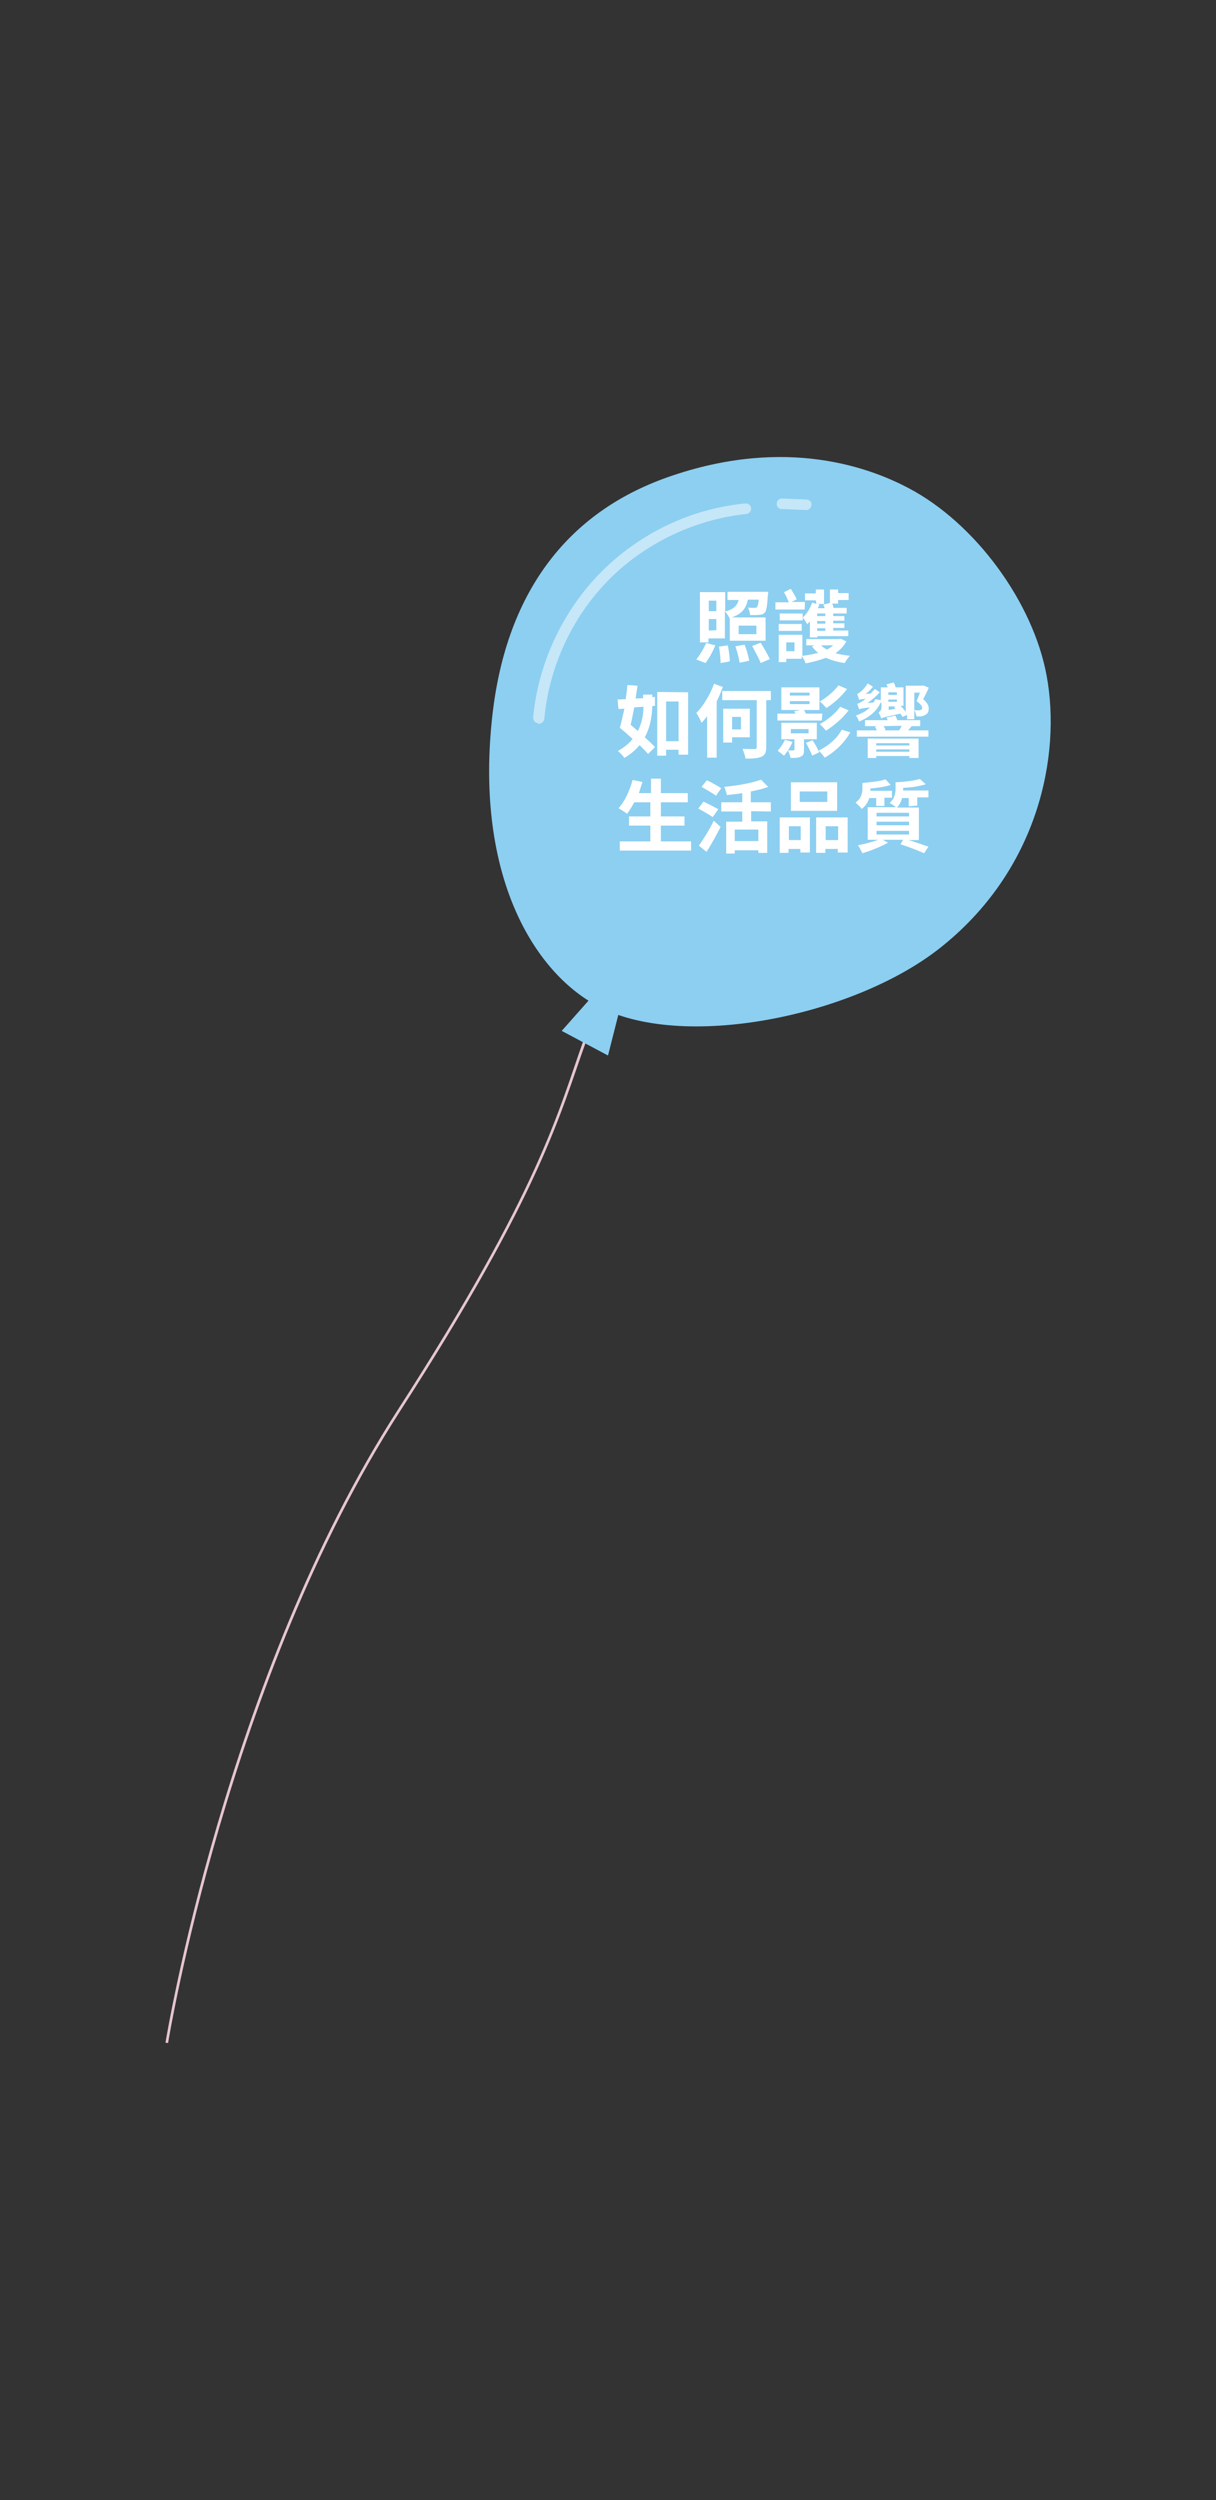 <?xml version="1.0" encoding="utf-8"?>
<!-- Generator: Adobe Illustrator 27.8.1, SVG Export Plug-In . SVG Version: 6.00 Build 0)  -->
<svg version="1.1" id="圖層_3" xmlns="http://www.w3.org/2000/svg" xmlns:xlink="http://www.w3.org/1999/xlink" x="0px" y="0px"
	 viewBox="0 0 370.4 761.3" style="enable-background:new 0 0 370.4 761.3;" xml:space="preserve">
<rect x="0" y="0" width="370.4" height="761.3" fill="#333333" stroke="none"/>
<style type="text/css">
	.st0{display:none;}
	.st1{display:inline;}
	.st2{fill:#E6C5D2;}
	.st3{fill:#FFB1B8;}
	.st4{opacity:0.5;fill:#FFFFFF;}
	.st5{fill:#FFFFFF;}
	.st6{fill:#8CCFF1;}
	.st7{opacity:0.5;}
	.st8{fill:#FFD1B1;}
	.st9{fill:#C3DEA9;}
</style>
<g class="st0">
	<g class="st1">
		<g>
			<g>
				<path class="st2" d="M150.9,405.5c-6.8,7.2-13.2,14.9-18.9,23.1c-2.5,3.6-4.8,7.3-6.5,11.3c-2.4,5.7-4.8,11.5-5.4,17.7
					c-1.3,11.8,4.9,22.3,8.8,33c3.6,9.9,4.3,20.4,1.7,30.6c-2.8,11.2-9.1,21.4-18.2,28.5c-0.5,0.4,0.2,1,0.6,0.6
					c15.6-12.2,23.2-33.7,18.8-53.1c-2.6-11.3-9.5-21.2-10.9-32.8c-0.7-6.3,0.8-12.5,3-18.4c1.8-4.7,3.7-9.2,6.4-13.4
					c6-9.6,13.5-18.4,21.2-26.6C152,405.7,151.3,405.1,150.9,405.5L150.9,405.5z"/>
			</g>
		</g>
		<g>
			<path class="st3" d="M208.4,214.5c-33.5-9.7-76.1,1-97.6,39.7c-15.2,27.5-14.1,60.7-1.3,93.6c12.5,32.1,24.7,40.9,41.2,48.7
				c14.4,6.9,40.5,6.5,66.4-10c32.6-20.9,60.4-52.6,52.2-101.6C265.2,260,245.6,225.2,208.4,214.5z"/>
			<polygon class="st3" points="158.4,410 143.7,403.7 151.5,393.3 160.5,397.2 			"/>
			<g>
				<g>
					<path class="st4" d="M125.3,262.2c-0.6-0.5-0.8-1.3-0.3-2c8.1-13.2,21.1-23.7,35.7-28.8c14.9-5.2,31.2-5,45.9,0.5
						c0.8,0.3,1.2,1.2,0.9,1.9c-0.3,0.8-1.2,1.2-1.9,0.9c-13.9-5.2-29.9-5.3-43.9-0.5c-14,4.9-26.4,14.9-34.1,27.5
						c-0.4,0.7-1.4,0.9-2.1,0.5C125.4,262.3,125.3,262.2,125.3,262.2z"/>
				</g>
				<g>
					<path class="st4" d="M221.3,241.3l-6.1-3.3c-0.7-0.4-1-1.3-0.6-2.1c0.4-0.7,1.3-1,2.1-0.6l6.1,3.3c0.7,0.4,1,1.3,0.6,2.1
						C223,241.5,222,241.7,221.3,241.3z"/>
				</g>
			</g>
		</g>
	</g>
	<g class="st1">
		<g>
			<path class="st5" d="M171.4,276.8c-1.1,1.8-2.5,3.3-4,4.8v5.5c0,1.7-0.3,2.5-1.4,3c-1,0.5-2.6,0.6-4.9,0.6c-0.1-0.8-0.6-2.2-1-3
				c1.5,0.1,3.2,0.1,3.7,0.1c0.5,0,0.6-0.2,0.6-0.6v-3c-3.8,2.8-8.3,4.9-13.2,6.3c-0.4-0.7-1.4-2-1.9-2.6c4-1,7.6-2.4,10.8-4.4
				c-3.6,0.3-7,0.6-9.7,0.7l-0.3-2.6c0.9-0.1,1.9-0.1,3-0.2v-11.1h5c0.3-0.8,0.6-1.7,0.7-2.3l3.5,0.4c-0.4,0.7-0.7,1.4-1.1,1.9h6
				v6.8c0.5-0.6,0.8-1.1,1.2-1.8L171.4,276.8z M156.1,272.9v1.4h8.3v-1.4H156.1z M164.4,276.3h-8.3v1.4h8.3V276.3z M156.1,281.3
				c2.5-0.2,5.2-0.4,7.9-0.6l0.5-0.4v-0.6h-8.3V281.3z"/>
			<path class="st5" d="M182.1,279.4v8.7c0,1-0.2,1.6-0.8,1.9c-0.6,0.4-1.5,0.4-2.8,0.4c-0.1-0.6-0.4-1.5-0.6-2.1c0.6,0,1.4,0,1.6,0
				c0.3,0,0.3-0.1,0.3-0.3v-2.2c-0.8,0.6-1.6,1-2.3,1.5l-0.6-1.4c-0.2,1.7-0.6,3.3-1.5,4.6c-0.4-0.4-1.5-1.1-2-1.4
				c1.2-1.9,1.3-4.3,1.3-6.2v-3.7h-1.2v-3.7h0.9v-6.9h7.9v6.9h1v3.7h-1V279.4z M181.1,277.6h-5.6v0.9h5.6V277.6z M176.7,275.7h0.9
				v-3.9h2.3v-1h-3.2V275.7z M176.9,283.2c0,0.7,0,1.4-0.1,2.2c0.8-0.4,1.9-0.8,2.9-1.4v-1l-0.9,1c-0.4-0.4-1.1-1-1.9-1.6V283.2z
				 M176.9,281.9l0.8-0.8c0.7,0.5,1.5,1,2,1.5v-2H177L176.9,281.9L176.9,281.9z M179.9,275.7v-2.2H179v2.2H179.9z M195.8,288.2v2
				h-12.7v-2h2.9c-0.2-0.6-0.5-1.2-0.6-1.8l1.5-0.5h-2.6v-4.7h10.5v4.7h-2.8l1.9,0.5c-0.4,0.6-0.7,1.2-1,1.7L195.8,288.2
				L195.8,288.2z M195.6,280.4h-12.3v-2h12.3V280.4z M195.1,277.5h-11.5v-7.7h2.9v-1.7h2.2v1.7h1v-1.7h2.2v1.7h3.2V277.5z
				 M185.8,272.8h1.2v-1.1h-1.2V272.8z M185.8,275.7h1.2v-1.1h-1.2V275.7z M186.8,284.2h5.2v-1.3h-5.2V284.2z M187.5,285.9
				c0.3,0.7,0.6,1.6,0.8,2.2h1.9c0.3-0.7,0.6-1.6,0.8-2.2H187.5z M189.9,272.8v-1.1h-1.1v1.1H189.9z M188.8,274.5v1.1h1.1v-1.1
				H188.8z M193,271.7h-1.3v1.1h1.3V271.7z M193,274.5h-1.3v1.1h1.3V274.5z"/>
			<path class="st5" d="M219.7,285.1h-6.8c2.2,1,4.6,2.3,6.1,3.2l-1.9,2.2c-1.6-1-4.2-2.6-6.6-3.8l1.3-1.7h-7.1l2,1.7
				c-2,1.4-5.1,2.9-7.4,3.8c-0.4-0.6-1-1.6-1.6-2.1c2.1-0.8,4.9-2.1,6.5-3.3h-6.6v-2.7h2.1l-0.4-12.4c1.5-0.5,3.3-1.2,4.6-1.8
				l1.2,2.3c-1,0.4-2.1,0.6-3.2,0.9l0.1,2.1h2.8v2.3h-2.7l0.1,2h2.7v2.3h-2.6l0.1,2H215c0.1-0.6,0.1-1.3,0.1-1.9h-2.4v-2.3h2.5
				c0-0.6,0.1-1.4,0.1-2h-2.4v-2.3h2.5c0-0.7,0-1.4,0-2h-2.8v-2.5h5.4c0,4.3-0.1,9.6-0.3,13.3h2.1v2.7H219.7z M208.2,277.2
				c-0.2,1.6-0.6,3.2-1.2,4.2c-0.4-0.3-1.3-0.8-1.9-1.1c0.6-0.9,0.8-2.1,0.9-3.4L208.2,277.2z M209.4,276.3h-3.6v-8h2.4v1.7h3.8v2.3
				h-3.8v1.8h2.7v0.1h0.9v6.1c0,1-0.2,1.4-0.8,1.7c-0.6,0.3-1.6,0.3-2.8,0.3c-0.1-0.6-0.4-1.3-0.6-1.8c0.6,0.1,1.3,0.1,1.6,0
				c0.2,0,0.3-0.1,0.3-0.3L209.4,276.3L209.4,276.3z"/>
		</g>
		<g>
			<path class="st5" d="M159.2,303.7v2h-4.4l-0.2,1.9h-13.9l0.3-1.9h-3.8v-2h4.1l0.3-1.9h13.6l-0.2,1.9H159.2z M152.8,316.2
				c2.1,0.6,4.3,1.2,5.7,1.7l-1.9,1.8c-1.8-0.6-4.5-1.6-7.3-2.3l1-1.1h-4.4l1.5,1c-2,1-5.4,1.9-8.2,2.4c-0.4-0.6-1-1.4-1.5-1.9
				c2.1-0.3,4.6-0.8,6.3-1.5h-3.4v-7.8h15.8v7.8L152.8,316.2L152.8,316.2z M140.4,303.2h-2.6V299h8.8c-0.2-0.5-0.5-1-0.7-1.5
				l2.5-0.7c0.4,0.6,0.8,1.5,1.1,2.1h8.8v4.2h-2.6v-1.9h-15.3V303.2z M143.1,310.5h10v-0.7h-10V310.5z M143.1,312.6h10v-0.7h-10
				V312.6z M143.1,314.8h10V314h-10V314.8z M143.5,306.2h3.2l0.1-0.7h-3.2L143.5,306.2z M143.9,303.4l-0.1,0.7h3.2l0.1-0.7H143.9z
				 M152.1,306.2l0.1-0.7h-3.1l-0.1,0.7H152.1z M152.4,303.4h-3.1l-0.1,0.7h3.1L152.4,303.4z"/>
			<path class="st5" d="M172.2,307.5c-0.7,0.8-1.6,1.5-2.5,2.1c-0.3-0.5-0.9-1.3-1.4-1.7c0.2,0.8,0.3,1.6,0.3,2.3
				c0,1.6-0.3,2.6-1,3.2c-0.4,0.3-0.7,0.5-1.3,0.6c-0.4,0.1-0.9,0.1-1.5,0c0-0.6-0.3-1.7-0.6-2.3c0.4,0.1,0.7,0.1,0.9,0
				c0.3,0,0.5-0.1,0.6-0.2c0.3-0.2,0.4-0.7,0.4-1.5c0-1.1-0.3-2.7-1.5-4.4c0.5-1.5,0.9-3.4,1.3-5h-1.8v19h-2.5v-21.5h5.1l0.4-0.1
				l1.8,1c-0.3,1-0.6,2.1-0.9,3.2c1.3-1.3,2.3-3.1,3-4.9l2.1,0.5c-0.2,0.4-0.3,0.8-0.5,1.2h1.8l0.4-0.1l1.4,0.6l-0.1,0.5l1.2-0.3
				v-1.1h3.8l0.5-0.1l1.6,0.9c-0.6,1.9-1.8,4.1-2.9,5.6c0.9,1.3,2,2.3,3.3,3.1c-0.6,0.5-1.3,1.4-1.6,2c-1.1-0.6-2-1.6-2.9-2.5v1.5
				h-7v-1.4H172.2z M171.4,305c0.3-0.4,0.6-0.8,0.8-1.2c-0.5-0.5-1.1-1-1.7-1.5c-0.5,0.6-0.9,1.2-1.5,1.7c-0.3-0.3-0.8-0.7-1.3-1.1
				c-0.2,0.8-0.5,1.6-0.7,2.3c0.6,0.9,1,1.9,1.3,2.7c0.9-0.6,1.8-1.3,2.6-2.2c-0.9,0.2-1.8,0.3-2.7,0.5l-0.3-1.8
				c1-0.1,2-0.2,3.3-0.4L171.4,305z M173.3,314.2c-0.9,1.5-2.2,3.3-3.2,4.4c-0.6-0.5-1.7-1.1-2.3-1.5c1-1,2.2-2.5,3-3.8L173.3,314.2
				z M177.1,312.5v6.9h-2.7v-6.9h-4.5v-2.3h11.8v2.3H177.1z M171.8,300.6l-0.2,0.3c0.5,0.4,1,0.8,1.5,1.2c0.2-0.5,0.4-0.9,0.6-1.5
				L171.8,300.6L171.8,300.6z M178.6,306.3c-1.1-1.6-2-3.6-2.7-5.7c-0.6,2.2-1.6,4.2-2.7,5.7H178.6z M178.1,300.1
				c0.3,0.8,0.6,1.6,0.9,2.3c0.5-0.7,0.8-1.5,1.1-2.3H178.1z M180.4,313.1c1,1.2,2.6,2.9,3.2,3.9l-2.2,1.4c-0.6-1-2.1-2.8-3.2-4.1
				L180.4,313.1z"/>
			<path class="st5" d="M207.3,314.4h-8.2v5.2h-3v-5.2h-10.8v-2.8h3.8v-6.3h7v-2.9h-5.2c-1,1.7-2.1,3.2-3.2,4.4
				c-0.6-0.5-1.8-1.5-2.5-1.9c2.1-1.9,4-4.9,5.1-8.1l2.9,0.7c-0.2,0.6-0.5,1.3-0.8,1.9H206v2.8H199v2.9h6.4v2.7H199v3.7h8.2
				L207.3,314.4L207.3,314.4z M196.1,311.6v-3.7H192v3.7H196.1z"/>
			<path class="st5" d="M220.3,304.4h-11.2v-2.1h1.3v-3.9h2.1v3.9h1.3v-5.2h2.3v1.9h3.5v2h-3.5v1.3h4.1L220.3,304.4L220.3,304.4z
				 M227.2,297.9c-0.2,0.4-0.3,0.7-0.5,1.1c1.3,2.2,3.3,4.5,5.1,5.8c-0.6,0.5-1.3,1.5-1.7,2.2c-0.6-0.6-1.3-1.3-1.9-2v1.7h-5.2v-1.4
				c-0.6,0.7-1.1,1.4-1.8,2c-0.4-0.6-1.1-1.5-1.6-2V319h-1.9v-0.7h-8v-13.3h1.9v3.1c0.6-0.9,0.9-2,1-3.4l1.4,0.2
				c-0.1,0.6-0.2,1.1-0.3,1.7c0.3,0.3,0.6,0.6,0.8,1c0.5-0.8,0.7-1.8,0.9-2.9l1.4,0.2c-0.1,0.6-0.2,1.1-0.3,1.7
				c0.4,0.5,0.8,1,1.1,1.4v-3h2v0.1c2.1-2,4.1-5.3,5.2-8.1L227.2,297.9z M214,308.9c-0.2-0.3-0.4-0.6-0.6-0.9
				c-0.3,0.5-0.6,1-0.9,1.4c-0.2-0.2-0.5-0.6-0.7-0.8v0.8h6v-0.9l-0.7,0.9c-0.2-0.4-0.6-0.9-0.9-1.4c-0.3,0.5-0.6,1-1,1.4
				c-0.2-0.2-0.5-0.5-0.7-0.7L214,308.9z M217.8,311.4h-6v3.5c0.6-0.8,0.9-2,1-3.4l1.4,0.2c-0.1,0.6-0.2,1.1-0.3,1.7
				c0.3,0.4,0.6,0.7,0.8,1c0.5-0.8,0.7-1.9,0.8-2.9l1.3,0.2c-0.1,0.6-0.2,1.1-0.3,1.7c0.4,0.5,0.8,0.9,1.1,1.4L217.8,311.4
				L217.8,311.4z M211.8,316.2h0.6c-0.2-0.2-0.4-0.5-0.6-0.7V316.2z M214.1,316.1c-0.2-0.3-0.5-0.6-0.7-1c-0.2,0.5-0.5,0.9-0.8,1.3
				h2.5c-0.2-0.2-0.4-0.5-0.6-0.6L214.1,316.1z M217.1,316.2c-0.3-0.4-0.6-0.9-0.9-1.4c-0.3,0.5-0.6,0.9-0.9,1.4H217.1z
				 M217.8,316.2v-0.7l-0.6,0.7H217.8z M231.1,309.7c-1,2.2-2.7,4.4-4.1,6.2c0.7,0.7,1.3,1.4,1.9,1.9l-1.9,1.9
				c-1.1-1.4-3.4-3.8-5.1-5.4l1.7-1.7c0.5,0.5,1.1,1,1.8,1.6c0.8-1,1.7-2.2,2.4-3.4h-6.6v-2.4h7.9l0.4-0.2L231.1,309.7z
				 M227.7,304.3c-0.7-0.9-1.4-2-2-3.2c-0.6,1.1-1.2,2.1-1.9,3.2H227.7z"/>
		</g>
		<g>
			<path class="st5" d="M159.4,342.8c0,0.8,0.1,2,0.2,2.7c-6.8,1.7-7.9,2-8.6,2.5c-0.2-0.6-0.9-1.9-1.3-2.3c0.5-0.4,1.2-1,1.2-2.2
				v-17.4h3v7.1h5.4v2.8h-5.4v8.2L159.4,342.8z M167.2,345.2c0.9,0,1-0.8,1.2-4.1c0.7,0.6,1.9,1,2.7,1.3c-0.3,4.1-1,5.7-3.6,5.7
				h-3.2c-2.8,0-3.6-1-3.6-4.4v-17.7h3v7.1h5.8v2.8h-5.8v7.8c0,1.4,0.1,1.6,1,1.6L167.2,345.2L167.2,345.2z"/>
			<path class="st5" d="M195,335.3v3.2h-22.1v-3.2H195z"/>
			<path class="st5" d="M207.6,342.8c0,0.8,0.1,2,0.2,2.7c-6.8,1.7-7.9,2-8.6,2.5c-0.2-0.6-0.9-1.9-1.3-2.3c0.5-0.4,1.2-1,1.2-2.2
				v-17.4h3v7.1h5.4v2.8h-5.4v8.2L207.6,342.8z M215.4,345.2c0.9,0,1-0.8,1.2-4.1c0.7,0.6,1.9,1,2.7,1.3c-0.3,4.1-1,5.7-3.6,5.7
				h-3.2c-2.8,0-3.6-1-3.6-4.4v-17.7h3v7.1h5.8v2.8h-5.8v7.8c0,1.4,0.1,1.6,1,1.6L215.4,345.2L215.4,345.2z"/>
		</g>
	</g>
</g>
<g class="st0">
	<g class="st1">
		<g>
			<path class="st2" d="M65.9,761.3l-0.7-0.3c4.2-13,8.7-31.8,14-53.6c12.6-52.6,29.9-124.7,59.8-184.8
				c41.1-82.5,50.7-167.9,51.5-225.1c0.9-62-8.1-105-8.2-105.4l0.8-0.1c0.1,0.4,9.1,43.5,8.2,105.5c-0.8,57.3-10.4,142.9-51.6,225.5
				c-29.9,60-47.2,132-59.8,184.6C74.6,729.4,70.1,748.2,65.9,761.3z"/>
		</g>
		<path class="st6" d="M194.9,2.5c-16,3.4-38.6,17.7-51.2,38.6c-18.4,30.6-11.3,68,3.5,99.3c14.4,30.5,35.3,61.7,35.3,61.7
			s32.4-8.7,59.4-27.6c43.3-30.3,73.7-65.8,60-116.7C286.3-0.5,227.2-4.3,194.9,2.5z"/>
		<g class="st7">
			<g>
				<path class="st5" d="M147.1,96.7c-0.8,0-1.5-0.6-1.6-1.4c-2-16.3,1.9-33.7,10.7-47.6c9-14.1,22.6-24.7,38.5-29.9
					c0.8-0.3,1.8,0.2,2,1c0.3,0.8-0.2,1.8-1,2c-15,4.9-28.4,15.3-36.8,28.6c-8.4,13.3-12.1,29.9-10.2,45.5c0.1,0.9-0.5,1.7-1.4,1.8
					C147.2,96.7,147.1,96.7,147.1,96.7z"/>
			</g>
			<g>
				<path class="st5" d="M213.2,15.9l-7.2,1.3c-0.9,0.2-1.7-0.4-1.9-1.3c-0.2-0.9,0.4-1.7,1.3-1.9l7.2-1.3c0.9-0.2,1.7,0.4,1.9,1.3
					C214.6,14.9,214,15.7,213.2,15.9z"/>
			</g>
		</g>
		<polygon class="st6" points="187.9,212.7 172.8,207.7 179.7,196.7 189,199.8 		"/>
	</g>
	<g class="st1">
		<g>
			<path class="st5" d="M175.9,72.4c1-1.2,2.2-3.2,3-5l2.8,0.7c-0.8,1.9-1.9,4-3,5.4L175.9,72.4z M179.7,67.2H177V51.8h7.7v5.9
				c2.7-0.7,3.7-1.9,4.1-3.5h-3.4v-2.4h12.4c0,0,0,0.6-0.1,0.9c-0.2,3.2-0.4,4.8-0.9,5.4c-0.5,0.5-1,0.7-1.7,0.7
				c-0.6,0.1-1.7,0.1-2.8,0.1c-0.1-0.7-0.3-1.7-0.7-2.3c0.9,0.1,1.7,0.1,2.1,0.1c0.4,0,0.6-0.1,0.7-0.3c0.2-0.2,0.4-0.8,0.5-2.2
				h-3.3c-0.5,2.5-1.7,4.3-4.9,5.4h10.3v7.1H186v-6.9h-0.1c-0.3-0.6-0.8-1.5-1.4-2v8.2h-5v1.3H179.7z M179.7,54.3v3.2h2.3v-3.2
				H179.7z M182,63.5V60h-2.3v3.5H182z M185.5,68c0.3,1.6,0.6,3.6,0.6,4.9l-2.8,0.5c0-1.3-0.2-3.3-0.5-5L185.5,68z M190.6,67.8
				c0.6,1.5,1.2,3.5,1.4,4.9l-2.9,0.6c-0.2-1.3-0.7-3.3-1.3-5L190.6,67.8z M188.7,64.6h5.4V62h-5.4V64.6z M195.5,67.2
				c1,1.6,2.2,3.7,2.8,5l-2.8,1.2c-0.5-1.4-1.7-3.5-2.6-5.2L195.5,67.2z"/>
			<path class="st5" d="M208.8,57.2h-8.9V55h4.1c-0.4-0.9-0.9-2.1-1.5-3.1l2.1-1c0.6,1,1.4,2.3,1.8,3.2l-1.6,0.8h4.1L208.8,57.2
				L208.8,57.2z M221.5,66.7c-0.8,1.5-1.9,2.6-3.3,3.6c1.3,0.4,2.9,0.6,4.4,0.8c-0.6,0.6-1.3,1.6-1.6,2.2c-2.1-0.3-4-0.8-5.7-1.6
				c-1.9,0.7-4,1.3-6.2,1.7c-0.2-0.6-0.7-1.7-1.2-2.2v0.8h-4.9v1h-2.3v-8.3h7.2v6.4c1.7-0.2,3.3-0.5,4.8-0.9c-0.7-0.6-1.4-1.3-1.9-2
				l0.9-0.3h-2.6V66h10l0.5-0.1L221.5,66.7z M212.3,54.2h-3.3v-2.1h3.3v-1.2h2.5v4.4h-2l0.6,0.2c-0.2,0.4-0.3,0.7-0.5,1.1h2.1
				c-0.1-0.4-0.3-0.8-0.4-1.1l2-0.5v-4.2h2.5V52h3.2v2.1h-3.2v1.1h-1.8c0.2,0.4,0.3,0.8,0.4,1.3h4v1.8h-4.1v0.8h3.4v1.4h-3.4v0.8
				h3.4v1.4h-3.4v0.8h4.6v1.7h-9.5v0.5h-2.3v-4.9c-0.3,0.4-0.6,0.6-0.8,0.9c-0.3-0.5-0.9-1.6-1.4-2v0.8h-7v-2.2h7v1.3
				c1.2-1.1,2.3-2.9,2.9-4.6l1.3,0.4L212.3,54.2z M201,61.5h7v2.1h-7V61.5z M205.8,67.1h-2.5v2.7h2.5V67.1z M215.1,58.3h-2.5v0.8
				h2.5V58.3z M215.1,60.5h-2.5v0.8h2.5V60.5z M215.1,62.8h-2.5v0.8h2.5V62.8z M213.8,68c0.5,0.5,1,0.9,1.8,1.3
				c0.7-0.4,1.4-0.8,1.9-1.3H213.8z"/>
			<path class="st5" d="M231.3,65.9c-0.1-0.3-0.1-0.6-0.2-1c-4.8,0.7-5.7,0.9-6.2,1.1c-0.2-0.5-0.6-1.8-0.9-2.5
				c0.6-0.2,1.1-0.6,1.9-1.6c0.3-0.4,0.8-1,1.5-2c-1.8,0.2-2.3,0.4-2.7,0.6c-0.2-0.5-0.6-1.7-0.8-2.3c0.5-0.2,0.9-0.6,1.4-1.3
				c0.5-0.7,2-3.3,2.9-5.9l2.5,1c-0.8,1.9-2,4.1-3.2,5.7l1.6-0.1c0.6-1,1.1-2,1.6-3.2l2.3,1.5c-1.4,2.5-3.2,5.1-4.9,7.1l2.5-0.3
				c-0.2-0.6-0.4-1.3-0.6-1.9l2-0.6c0.6,1.6,1.3,3.7,1.5,5L231.3,65.9z M227.3,67.1c-0.2,2.2-0.6,4.6-1.1,6.2
				c-0.5-0.3-1.7-0.6-2.2-0.8c0.6-1.5,0.8-3.7,1-5.7L227.3,67.1z M229.7,66.7c0.3,1.6,0.6,3.6,0.6,5l-2.2,0.5c0-1.3-0.3-3.4-0.5-5
				L229.7,66.7z M232.1,66c0.5,1.2,0.9,2.7,1.1,3.7l-2,0.7c-0.2-1-0.6-2.6-1-3.8L232.1,66z M246.5,70.3v2.6h-13.8v-2.6h5.5v-3.3
				h-4.4v-2.6h11.7v2.6H241v3.3H246.5z M237.8,55.4c-0.7,1.3-1.6,2.6-2.3,3.7c1,1.3,1.9,2.8,2.5,3.9l-2.3,0.9
				c-0.6-1.3-1.6-3.1-2.9-4.7c1-1.5,1.9-3.2,2.5-4.4L237.8,55.4z M246.3,54.5h-13v-2.6h13V54.5z M239.8,63.9c-0.6-1.2-1.7-3-2.9-4.6
				c0.9-1.4,2-3.2,2.6-4.3l2.4,0.6c-0.7,1.2-1.6,2.6-2.3,3.7c1,1.3,2,2.8,2.5,3.7L239.8,63.9z M244.1,64c-0.6-1.3-1.9-3.1-3.2-4.7
				c1-1.4,2-3.2,2.7-4.4l2.5,0.6c-0.7,1.3-1.6,2.6-2.4,3.7c1.1,1.3,2.2,2.8,2.8,3.8L244.1,64z"/>
			<path class="st5" d="M247.9,71.3c0.5-1.4,0.8-3.6,1-5.2l1.4,0.5c-0.2,1.6-0.5,3.9-0.8,5.2L247.9,71.3z M262.4,66.5
				c-0.2,0.6-0.3,1.3-0.5,1.9c0.8,0.6,1.8,1.2,2.2,1.8l-1.4,1.9c-0.4-0.4-1-1-1.7-1.5c-0.6,1.2-1.3,2.2-2,3.1
				c-0.4-0.4-1.3-1.1-1.9-1.6c-0.1,0.3-0.2,0.4-0.3,0.6c-0.4,0.6-0.7,0.7-1.3,0.8c-0.5,0.1-1.2,0.1-2,0.1c0-0.6-0.3-1.6-0.6-2.1
				c0.6,0.1,1.1,0.1,1.4,0.1s0.5,0,0.6-0.3s0.3-0.8,0.4-2l-0.8,0.3c-0.2-0.8-0.6-2.1-0.9-3.2l1-0.4c0.3,0.7,0.6,1.6,0.8,2.3
				c0.1-0.7,0.1-1.8,0.1-2.9h-6.3V51.8h8.3v2.3h-2.5v1.6h2v0.6c2.6-1.4,4.9-3.6,6.2-5.7l2.6,0.9c-0.2,0.3-0.3,0.5-0.5,0.7
				c1.5,1.3,3.5,2.6,5.4,3.2c-0.4,0.6-0.9,1.9-1,2.6c-0.7-0.4-1.5-0.8-2.2-1.3v1.6h-7v-1.2c-0.6,0.4-1.1,0.7-1.7,1
				c-0.4-0.5-1-1.2-1.6-1.7v1.3h-2v1.4h2.1v2.1h-2.1v1.7h2.7c0,0,0,0.6,0,0.9c-0.1,4.4-0.3,6.8-0.6,7.9c1.4-1.4,2.3-3.4,2.8-5.7
				L262.4,66.5z M251.8,66.5c0.1,1.4,0.2,3.2,0.2,4.4l-1.3,0.2c0.1-1.2,0-3.1-0.1-4.4L251.8,66.5z M251.4,54.2v1.6h1.5v-1.6H251.4z
				 M253,57.9h-1.5v1.4h1.5V57.9z M251.4,62.9h1.5v-1.5h-1.5V62.9z M253.2,66.2c0.3,1.3,0.6,2.9,0.7,3.9l-1.3,0.3
				c-0.1-1-0.4-2.7-0.6-3.9L253.2,66.2z M258.4,59.7h5.2v5.8h-5.2V59.7z M260.3,63.8h1.3v-2.2h-1.3V63.8z M266.7,56.3
				c-0.9-0.7-1.9-1.4-2.7-2.1c-0.6,0.7-1.5,1.5-2.3,2.1H266.7z M268.4,66.4c-0.2,0.9-0.4,1.9-0.6,2.8c1,0.6,2.1,1.5,2.8,2.1
				l-1.7,1.9c-0.5-0.5-1.3-1.2-2.1-1.9c-0.4,0.7-0.9,1.5-1.4,2c-0.4-0.5-1.5-1.2-2-1.6c1.4-1.4,2.2-3.5,2.6-5.9L268.4,66.4z
				 M264.3,59.7h5.4v5.8h-5.4V59.7z M266.2,63.8h1.5v-2.2h-1.5V63.8z"/>
		</g>
		<g>
			<path class="st5" d="M201.6,89.3c1.6,4.7,4.5,8.5,9,10.3c-0.7,0.6-1.7,1.9-2.1,2.7c-4.4-2-7.1-5.6-9.1-10.2
				c-1.3,4-3.9,7.8-9,10.3c-0.5-0.8-1.3-1.9-2.1-2.4c5.6-2.5,7.8-6.5,8.7-10.6h-8.2v-3h8.8c0.3-2.2,0.2-4.4,0.3-6.4h3.2
				c0,1.9-0.1,4.2-0.3,6.4h9.4v3L201.6,89.3L201.6,89.3z"/>
			<path class="st5" d="M220.8,86.1h-8.6v-2.2h3.9c-0.4-0.9-0.9-2.1-1.5-3l2.1-0.8c0.6,1,1.4,2.3,1.8,3.2l-1.4,0.6h3.8L220.8,86.1
				L220.8,86.1z M233.9,99.4c0,1.2-0.2,1.9-0.9,2.3c-0.7,0.4-1.8,0.5-3.3,0.5c-0.1-0.6-0.4-1.8-0.7-2.4c1,0.1,1.9,0,2.2,0
				c0.3,0,0.4-0.1,0.4-0.5V91h-7.6c-0.1,3.6-0.5,8.3-2.2,11.4c-0.4-0.4-1.4-1.1-1.9-1.4h-4.4v0.9H213v-8.2h6.9v6.8
				c1.5-3.1,1.6-7.1,1.6-10.4v-9.4h12.2L233.9,99.4L233.9,99.4z M213.2,90.4h6.9v2.2h-6.9V90.4z M220.1,89.3h-6.9v-2.1h6.9V89.3z
				 M217.9,96h-2.5v2.7h2.5V96z M224,83.2V85h2.6v-1.8H224z M224,88.8h2.6v-1.6H224V88.8z M226.5,98.1v1.1h-1.9v-7h6.1v5.9H226.5z
				 M226.5,94.1v2h2v-2H226.5z M231.5,83.2h-2.7V85h2.7V83.2z M231.5,88.8v-1.6h-2.7v1.6H231.5z"/>
			<path class="st5" d="M240.5,90.4c-0.8,0.5-1.7,0.8-2.5,1.2c-0.4-0.6-1.2-1.8-1.9-2.3c2.7-0.8,5.3-2.5,7.1-4.3h-6.4v-2.5h9.2v-2.7
				h2.9v2.7h9.4V85h-6.1c2.3,1.4,4.7,3.1,6.2,4.3l-1.9,2c-1.7-1.5-4.9-3.8-7.6-5.5v3.4h-2.9v-3.6c-1.4,1.7-3.1,3.2-5,4.4h13.3v8h-14
				L240.5,90.4L240.5,90.4z M237,99.2h21v2.5h-21L237,99.2L237,99.2z M243.3,93.1h8.1v-1.2h-8.1L243.3,93.1L243.3,93.1z M243.3,96.1
				h8.1v-1.3h-8.1L243.3,96.1L243.3,96.1z"/>
		</g>
	</g>
</g>
<g class="st0">
	<g class="st1">
		<g>
			<path class="st2" d="M222.6,715.9l-0.7-0.2c7.7-52.1,9.7-101.9,11.4-145.7c1.1-28.7,2.2-55.9,4.7-79.5
				c1.3-12.3,3.4-26.4,5.3-38.9c1.7-11.2,3.1-20.9,3.7-27.3c13.9-146,8.8-148.5,8.6-149.2l0.7-0.2c0.2,0.7,5.4,3.4-8.5,149.6
				c-0.6,6.5-2.1,16.1-3.7,27.4c-1.9,12.4-4,26.6-5.3,38.9c-2.5,23.6-3.6,50.7-4.7,79.4C232.3,613.9,230.3,663.7,222.6,715.9z"/>
		</g>
		<path class="st8" d="M269.7,97.3c-13.6-32.8-69.8-75.7-137.2-35.8c-62,36.7-47,109.9-17.8,143.7c11.5,13.3,31.6,26.9,44,31.8
			c39.8,15.5,95.6,37.4,95.6,37.4s13.9-53.4,24.8-105.3C285.6,138.2,275,110.1,269.7,97.3z"/>
		<g class="st7">
			<g>
				<path class="st5" d="M108.1,163.1c-0.9,0.1-1.7-0.4-2-1.3c-4.9-17.3-3.6-36.7,3.7-53.2c7.3-16.7,20.4-30.5,36.7-38.7
					c0.9-0.4,1.9-0.1,2.4,0.8c0.4,0.9,0.1,1.9-0.8,2.4c-15.3,7.7-28.1,21.2-35,37c-6.9,15.7-8.2,34.3-3.5,50.8
					c0.3,0.9-0.3,1.9-1.2,2.2C108.3,163,108.2,163,108.1,163.1z"/>
			</g>
			<g>
				<path class="st5" d="M166.1,64.9l-7.6,2.6c-0.9,0.3-1.9-0.2-2.2-1.1c-0.3-0.9,0.2-1.9,1.1-2.2l7.6-2.6c0.9-0.3,1.9,0.2,2.2,1.1
					C167.6,63.5,167.1,64.5,166.1,64.9z"/>
			</g>
		</g>
		<polygon class="st8" points="265.2,274.7 252,283.6 247.4,271.5 255.6,266 		"/>
	</g>
	<g class="st1">
		<g>
			<path class="st5" d="M157.4,103c-1.3,0.9-2.9,1.9-4.3,2.7c1.5,0.9,3.3,1.6,5.5,1.9c-0.6,0.6-1.4,1.8-1.8,2.6
				c-5.4-1.2-8.6-4-10.7-8.4h-3.4v5.1l5.3-1c-0.2,0.7-0.3,1.9-0.3,2.6c-5.7,1.3-7,1.6-7.7,1.9l-0.2,0.1c-0.2-0.6-0.7-2.1-1.2-2.9
				c0.6-0.3,1.2-0.8,1.2-1.9v-4h-3.5v-2.5h4V88.6h15.2v2.3h-12.2v1.3h11.6v2.2h-11.6v1.3h11.6V98h-11.6v1.3h14.8v2.5h-2.6L157.4,103
				z M149.2,101.8c0.6,0.9,1.2,1.7,1.9,2.4c1.2-0.7,2.6-1.7,3.5-2.4H149.2z"/>
			<path class="st5" d="M165.8,105.5c-0.8,1.8-2.2,3.6-3.5,4.8c-0.6-0.5-1.7-1.3-2.3-1.7c1.3-0.9,2.5-2.5,3.2-3.9L165.8,105.5z
				 M171.9,104.6H160v-2.5h2.1v-8.9h-1.9v-2.6h1.9V88h2.6v2.6h3V88h2.6v2.6h1.7v2.5h-1.7v8.9h1.5L171.9,104.6L171.9,104.6z
				 M164.9,93.1v1.4h3v-1.4H164.9z M164.9,98.2h3v-1.5h-3V98.2z M164.9,102.1h3v-1.7h-3V102.1z M181.8,107.1c0,1.4-0.3,2.1-1.1,2.6
				s-2,0.6-3.9,0.5c-0.1-0.7-0.5-2-0.8-2.7c1,0.1,2.2,0.1,2.5,0.1c0.4,0,0.5-0.1,0.5-0.5v-4.7h-3.7c-0.3,2.9-0.8,5.8-2.1,8.1
				c-0.5-0.5-1.7-1.4-2.2-1.6c0.1-0.2,0.2-0.3,0.3-0.4l-2,1.1c-0.5-0.9-1.7-2.5-2.6-3.6l2.1-1.2c0.8,0.9,2,2.3,2.6,3.2
				c1.4-3,1.5-7,1.5-10.2v-8.8h8.9v18.1H181.8z M179,99.8v-3h-3.4v0.9c0,0.6,0,1.3,0,2H179z M175.6,91.5v2.8h3.4v-2.8H175.6z"/>
			<path class="st5" d="M184.2,109.3c1-1.2,2.2-3.2,3-5l2.8,0.7c-0.8,1.9-1.9,4-3,5.4L184.2,109.3z M188,104.1h-2.7V88.7h7.7v5.9
				c2.7-0.7,3.7-1.9,4.1-3.5h-3.4v-2.5h12.4c0,0,0,0.6-0.1,0.9c-0.2,3.2-0.4,4.8-0.9,5.4c-0.5,0.5-1,0.7-1.7,0.7
				c-0.6,0.1-1.7,0.1-2.8,0.1c-0.1-0.7-0.3-1.7-0.7-2.3c0.9,0.1,1.7,0.1,2.1,0.1c0.4,0,0.6-0.1,0.7-0.3s0.4-0.8,0.5-2.2h-3.3
				c-0.5,2.5-1.7,4.3-4.9,5.4h10.3v7.1h-10.9v-6.9h-0.1c-0.3-0.6-0.8-1.5-1.4-2v8.2h-5v1.4H188z M188,91.2v3.2h2.3v-3.2H188z
				 M190.3,100.4v-3.5H188v3.5H190.3z M193.9,104.9c0.3,1.6,0.6,3.6,0.6,4.9l-2.8,0.5c0-1.3-0.2-3.3-0.5-5L193.9,104.9z M199,104.6
				c0.6,1.5,1.2,3.5,1.4,4.9l-2.9,0.6c-0.2-1.3-0.7-3.3-1.3-5L199,104.6z M197.1,101.5h5.4v-2.6h-5.4V101.5z M203.9,104.1
				c1,1.6,2.2,3.7,2.8,5l-2.8,1.2c-0.5-1.4-1.7-3.5-2.6-5.2L203.9,104.1z"/>
			<path class="st5" d="M217.2,94.1h-8.9v-2.2h4.1c-0.4-0.9-0.9-2.1-1.5-3.1l2.1-1c0.6,1,1.4,2.3,1.8,3.2l-1.6,0.8h4.1L217.2,94.1
				L217.2,94.1z M229.9,103.6c-0.8,1.5-1.9,2.6-3.3,3.6c1.3,0.4,2.9,0.6,4.4,0.8c-0.6,0.6-1.3,1.6-1.6,2.2c-2.1-0.3-4-0.8-5.7-1.6
				c-1.9,0.7-4,1.3-6.2,1.7c-0.2-0.6-0.7-1.7-1.2-2.2v0.8h-4.9v1h-2.3v-8.3h7.2v6.4c1.7-0.2,3.3-0.5,4.8-0.9c-0.7-0.6-1.4-1.3-1.9-2
				l0.9-0.3h-2.6v-1.9h10l0.5-0.1L229.9,103.6z M220.6,91.1h-3.3V89h3.3v-1.2h2.5v4.4h-2l0.6,0.2c-0.2,0.4-0.3,0.7-0.5,1.1h2.1
				c-0.1-0.4-0.3-0.8-0.4-1.1l2-0.5v-4.1h2.5V89h3.2v2.1h-3.2v1.1h-1.8c0.2,0.4,0.3,0.8,0.4,1.3h4v1.7H226V96h3.4v1.4H226v0.8h3.4
				v1.4H226v0.8h4.6v1.7h-9.5v0.4h-2.3v-4.9c-0.3,0.4-0.6,0.6-0.8,0.9c-0.3-0.5-0.9-1.6-1.4-2v0.8h-7v-2.1h7v1.3
				c1.2-1.1,2.3-2.9,2.9-4.6l1.3,0.4L220.6,91.1z M209.3,98.3h7v2.1h-7V98.3z M214.2,104h-2.5v2.7h2.5V104z M223.5,95.2H221V96h2.5
				V95.2z M223.5,97.4H221v0.8h2.5V97.4z M223.5,99.7H221v0.8h2.5V99.7z M222.2,104.9c0.5,0.5,1,0.9,1.8,1.3
				c0.7-0.4,1.4-0.8,1.9-1.3H222.2z"/>
		</g>
		<g>
			<path class="st5" d="M170.5,135.1h-9.6v4.2h-3v-4.2h-9.4v-2.6h9.4v-1h-2.1v-7.6c-0.2,0.2-0.4,0.4-0.6,0.6c-0.5-0.5-1.4-1.2-2-1.7
				l-1.3,1.9c-0.8-0.6-2.5-1.5-3.7-1.9l1.5-1.9c1.1,0.4,2.7,1.1,3.5,1.7c1.9-1.4,3.7-3.6,4.6-5.8l2.7,0.8c-0.3,0.6-0.6,1.2-0.9,1.8
				h2.4c-0.2-0.6-0.5-1.1-0.6-1.6l2.8-0.7c0.4,0.7,0.8,1.6,1,2.3h4.4v2.1h-4.8v1.2h3.9v1.8h-3.9v1h3.9v1.8h-3.9v1.3h5.2v2.2h-11.3
				v0.4h2.2v1.5h9.6L170.5,135.1L170.5,135.1z M155.2,126.6c-1.4,1.7-2.9,3.4-4.4,5.1l-2-2.1c1.3-1.1,3.2-3.1,4.9-4.9L155.2,126.6z
				 M153.6,120.7c-0.8-0.6-2.4-1.6-3.7-2l1.5-1.9c1.2,0.5,2.9,1.3,3.7,1.9L153.6,120.7z M162.1,121.3h-3.3v1.2h3.3V121.3z
				 M162.1,124.3h-3.3v1h3.3V124.3z M162.1,127h-3.3v1.3h3.3V127z"/>
			<path class="st5" d="M184.3,125.5c-0.3,0.5-0.6,0.8-0.8,1.3h10.3v9.9c0,1.1-0.2,1.7-0.9,2c-0.7,0.4-1.7,0.4-2.9,0.4
				c-0.1-0.6-0.5-1.6-0.7-2.1c0.6,0,1.4,0,1.6,0c0.3,0,0.4-0.1,0.4-0.3v-0.9h-2.8v3h-2.6v-3h-3.1c-0.3,1.4-0.8,2.7-1.7,3.7
				c-0.5-0.5-1.8-1.4-2.3-1.7c1.5-1.9,1.7-4.4,1.7-6.3v-1.3c-0.5,0.4-0.9,0.7-1.4,1c-0.3-0.6-1-1.6-1.5-2.2v10.3h-2.8v-11.9
				c-0.5,0.6-0.9,1.3-1.3,1.9c-0.3-0.6-0.9-2.3-1.4-3.1c1.9-2.2,3.6-5.7,4.6-9.3l2.7,0.7c-0.5,1.6-1.1,3.2-1.8,4.6v6.6
				c1.4-0.8,2.7-1.9,3.7-3.2h-2.7V123h4.2v-1.5h-3.4v-2.6h3.4V117h2.8v1.9h2.9V117h2.8v1.9h3v2.6h-3v1.5h3.5v2.7h-10.5V125.5z
				 M185.8,133.6v-1.3h-2.7c0,0.5,0,0.9-0.1,1.4L185.8,133.6L185.8,133.6z M183.1,130.3h2.6V129h-2.6V130.3z M185.4,122.8h2.9v-1.5
				h-2.9V122.8z M191.1,129h-2.7v1.3h2.7V129z M191.1,133.6v-1.3h-2.7v1.4L191.1,133.6L191.1,133.6z"/>
			<path class="st5" d="M209.2,126.3v2.5h7.7v2.6h-3.8l2.4,0.8c-0.8,1.4-1.8,2.8-2.5,3.8h5.2v2.6h-20.8V136h4.7
				c-0.4-1.1-1.2-2.7-2-3.9l1.9-0.8h-3.5v-2.6h7.7v-2.5h-4.9V125c-1,0.5-2,0.9-3.2,1.3c-0.4-0.8-1.2-1.9-1.9-2.7
				c4.5-1.3,8.9-3.7,11.1-7.3l2.7,1.2c-0.2,0.3-0.5,0.6-0.6,0.9c2.3,2.1,6.3,4.1,9.9,5.1c-0.6,0.6-1.6,1.8-1.9,2.5
				c-1.1-0.4-2.2-0.8-3.2-1.4v1.4h-4.8V126.3z M202.5,131.4c0.8,1.2,1.8,2.8,2.1,3.8l-1.9,0.8h3.5v-4.6H202.5z M211.9,123.7
				c-1.5-0.9-3-2-4.2-3.2c-1.1,1.2-2.5,2.2-3.9,3.2H211.9z M209.2,131.4v4.7h3l-1.6-0.6c0.7-1.1,1.7-2.8,2.1-4L209.2,131.4
				L209.2,131.4z"/>
		</g>
		<g>
			<g>
				<path class="st5" d="M182.7,157.4c-3.4,7.3-11.3,9.8-20.5,10.7c-0.2-0.8-0.7-2-1.1-2.8c3.8-0.3,7.4-0.8,10.5-1.9
					c-0.6-0.7-1.7-1.5-2.5-2.2c-0.9,0.5-2,0.9-3.2,1.3c-0.4-0.6-1.1-1.7-1.8-2.2c5-1.6,8.2-3.9,10.1-6.2l3.2,0.7
					c-0.5,0.6-0.9,1.1-1.5,1.6h4.4l0.6-0.2L182.7,157.4z M179.5,148.5c-3.2,5.6-9.9,8.5-16.9,9.8c-0.3-0.7-0.8-1.9-1.3-2.5
					c2.4-0.4,4.9-0.9,7.1-1.9c-0.6-0.6-1.5-1.5-2.3-2.1c-0.7,0.4-1.4,0.7-2.2,1.1c-0.5-0.6-1.3-1.7-1.9-2c3.9-1.5,6.8-3.5,8.3-5.4
					l3.1,0.7c-0.4,0.5-0.8,0.8-1.3,1.3h5.1l0.5-0.1L179.5,148.5z M168.9,150.1c-0.2,0.2-0.5,0.3-0.7,0.5c1,0.7,2,1.6,2.7,2.3
					c1.6-0.8,2.9-1.8,4-2.8H168.9z M172.8,159c-0.5,0.3-0.9,0.6-1.4,0.9c1,0.7,2,1.6,2.8,2.4c1.7-0.9,3-2,4.1-3.3H172.8z"/>
				<path class="st5" d="M204.1,159.2c-3.4,5.7-9.8,7.9-18.3,8.9c-0.3-0.8-0.8-2-1.3-2.8c8.1-0.6,14.1-2.4,17-7.3L204.1,159.2z
					 M191.7,149.8c-1.2,3.1-2.9,6.4-4.4,8.5c-0.6-0.4-1.8-1.1-2.5-1.4c1.6-1.9,3.2-5,4.2-7.8L191.7,149.8z M196.9,145.7v15H194v-15
					H196.9z M202.5,149c1.7,2.5,3.5,5.7,4.4,7.8l-2.5,1.5c-0.9-2.1-2.8-5.6-4.4-8L202.5,149z"/>
			</g>
			<path class="st5" d="M173.4,193.8c1.1,0.2,2.4,0.3,3.7,0.3c1,0,4.6,0,5.9,0c-0.4,0.6-0.8,1.9-1,2.8h-5.1c-4.8,0-8.6-0.8-11.1-4.5
				c-0.8,1.9-1.9,3.5-3.3,4.7c-0.5-0.6-1.4-1.5-2-1.9c2.6-2,3.7-5.9,4-9.3l3,0.4c-0.2,0.9-0.4,1.9-0.6,2.9c0.7,1.9,2,3.2,3.4,3.9
				v-8.5h-6.9v-8.8h17v8.8h-7v3h7.9v2.7h-7.9v3.7H173.4z M166.3,181.6h11v-3.3h-11V181.6z"/>
			<path class="st5" d="M194.6,185.4l1.8,0.7c-1.6,5.7-5.6,9-10.5,10.7c-0.3-0.6-0.9-1.6-1.5-2.1c1.9-0.6,3.6-1.4,5.1-2.6
				c-0.6-0.6-1.3-1.3-2-1.9c-0.4,0.3-0.8,0.6-1.3,0.8c-0.3-0.6-1.1-1.4-1.7-1.8c2.3-1.2,4.1-2.9,5.2-4.4c-1.1,0.7-2.2,1.3-3.5,1.9
				c-0.4-0.6-1-1.5-1.5-2c1.5-0.5,3-1.3,4.3-2.2c-0.5-0.5-1.2-1-1.9-1.6c-0.3,0.3-0.6,0.6-0.9,0.7c-0.4-0.5-1.1-1.3-1.8-1.7
				c2.3-1.6,3.9-3.7,4.8-5.5l2.5,0.5c-0.3,0.6-0.6,1.1-1,1.8h2.7l0.5-0.1l1.7,0.8c-0.9,2.7-2.5,4.8-4.4,6.4l1.9,0.4
				c-0.3,0.5-0.6,0.9-0.8,1.4h2L194.6,185.4z M188.9,179l-0.3,0.3c0.7,0.5,1.5,1,2,1.5c0.5-0.6,0.9-1.1,1.4-1.9L188.9,179L188.9,179
				z M190.2,187.9c-0.3,0.3-0.6,0.6-0.8,0.8c0.6,0.6,1.4,1.1,1.9,1.7c0.6-0.7,1.2-1.6,1.6-2.5H190.2z M206.6,179.3
				c-0.2,11.2-0.3,15-1.1,16.2c-0.6,0.8-1.1,1.1-1.9,1.3c-0.7,0.2-1.9,0.2-3.1,0.1c-0.1-0.8-0.4-1.9-0.8-2.8c1.1,0.1,2,0.1,2.6,0.1
				c0.4,0,0.6-0.1,0.8-0.5c0.6-0.6,0.6-4.1,0.8-13.3h-5.7c-0.4,0.7-0.7,1.4-1.2,2h5.7v8.8h-3.9v1.7h-2.3v-9.7
				c-0.3,0.4-0.6,0.7-0.8,1c-0.5-0.5-1.6-1.4-2.1-1.8c1.9-1.9,3.4-4.8,4.3-8l2.7,0.6c-0.3,0.9-0.6,1.9-1,2.8h7.1L206.6,179.3
				L206.6,179.3z M198.9,184.8v4.4h1.6v-4.4H198.9z"/>
		</g>
	</g>
</g>
<g class="st0">
	<g class="st1">
		<g>
			<path class="st2" d="M0.6,705.5L0,705c0.2-0.3,20.3-25.8,26.1-51.9c9.2-41.7,13.4-55.6,54.4-128.4c7.5-13.3,26.2-39,42.6-61.6
				c8.2-11.3,15.9-21.9,20.9-29.2c24.8-36.1,41.3-85.2,58.8-137.1c4.4-13,8.9-26.5,13.5-39.6l0.7,0.3c-4.6,13.1-9.2,26.6-13.5,39.6
				c-17.5,52-34,101-58.9,137.3c-5,7.3-12.8,18-20.9,29.2c-16.4,22.6-35.1,48.3-42.6,61.5c-41,72.6-45.1,86.5-54.4,128.2
				C21,679.5,0.8,705.2,0.6,705.5z"/>
		</g>
		<path class="st8" d="M197.9,108.2c5.2-12.7,16.8-35.2,47.2-45.8c29.4-10.3,54.7-8.4,80.5,5.4s34,35.6,38.8,46.9
			c6.5,15.7,10.5,38.7-3.1,66.4c-6.3,12.8-23.5,31.1-55.1,45.9c-47.1,22-96.8,42.7-96.8,42.7s-11.7-56-18-98.2
			C188.2,150.1,189.2,129.4,197.9,108.2z"/>
		<g class="st7">
			<g>
				<path class="st5" d="M204.5,136.2c-0.8-0.2-1.3-0.9-1.3-1.7c1.5-16.4,9-32.5,20.6-44.2c11.8-11.9,27.4-19.4,44-21
					c0.9-0.1,1.7,0.6,1.8,1.4c0.1,0.9-0.6,1.7-1.4,1.8c-15.6,1.6-31,8.9-42,20.1c-11.1,11.2-18.2,26.6-19.6,42.3
					c-0.1,0.9-0.9,1.5-1.7,1.5C204.6,136.2,204.6,136.2,204.5,136.2z"/>
			</g>
			<g>
				<path class="st5" d="M286.2,71.3l-7.4-0.3c-0.9,0-1.6-0.8-1.5-1.7c0-0.9,0.8-1.6,1.7-1.5l7.4,0.3c0.9,0,1.6,0.8,1.5,1.7
					C287.9,70.6,287.1,71.3,286.2,71.3z"/>
			</g>
		</g>
		<polygon class="st8" points="213.8,279 199.5,271.7 208,261.9 216.8,266.4 		"/>
	</g>
	<g class="st1">
		<g>
			<path class="st5" d="M252.5,129.6c1.6,0,1.9-0.4,2.1-2.8c0.6,0.5,1.9,0.9,2.8,1c-0.4,3.5-1.4,4.4-4.6,4.4h-6.1
				c-4,0-5.2-0.8-5.2-3.7v-3.2c-1.6,0.8-3.2,1.6-4.7,2.1c-0.5-0.6-1.5-1.9-2-2.5c3.1-1,5.9-2.4,8.7-4.1h-8.1v-2.7h7.6v-2.4h-5.5
				v-2.6h5.5v-2.9h2.9v2.9h5.3v1.3c0.9-1,1.9-2.1,2.6-3.2l2.8,1.4c-1.4,2-3.1,3.9-4.8,5.6h5.7v2.7h-8.7c-1.3,1-2.6,1.9-3.9,2.7h9.8
				v2.6h-9.8v2.4c0,0.9,0.4,1.1,2.3,1.1L252.5,129.6L252.5,129.6z M247.2,118.1c0.9-0.7,1.9-1.6,2.7-2.4h-4.3v2.4H247.2z"/>
			<path class="st5" d="M281.3,127.7h-8.2v5.2h-3v-5.2h-10.8v-2.8h3.8v-6.3h7v-2.9h-5.2c-1,1.7-2.1,3.2-3.2,4.4
				c-0.6-0.5-1.8-1.5-2.5-1.9c2.1-1.9,4-4.9,5.1-8.1l2.9,0.7c-0.2,0.6-0.5,1.3-0.8,1.9H280v2.8H273v2.9h6.4v2.7H273v3.7h8.2
				L281.3,127.7L281.3,127.7z M270.2,124.9v-3.7h-4.2v3.7H270.2z"/>
			<path class="st5" d="M305.3,129.3v2.8h-21.7v-2.8h9.3v-4.8h-6.5v-2.8h6.5v-4.3h-5c-0.7,1.3-1.5,2.6-2.2,3.5
				c-0.6-0.5-1.9-1.3-2.6-1.7c1.9-2,3.4-5.4,4.3-8.6l3,0.6c-0.4,1.1-0.7,2.3-1.1,3.4h3.7v-4.4h3v4.4h8.2v2.8h-8.2v4.3h7.2v2.8h-7.2
				v4.8L305.3,129.3L305.3,129.3z"/>
			<path class="st5" d="M311.9,121.9c-1-0.7-3.1-1.9-4.4-2.6l1.6-2.1c1.3,0.6,3.4,1.7,4.5,2.3L311.9,121.9z M307.8,130.5
				c1.3-1.9,3.2-4.8,4.5-7.6l2.1,1.9c-1.3,2.5-2.8,5.3-4.3,7.6L307.8,130.5z M312.9,115.4c-0.9-0.7-3-1.9-4.4-2.7l1.6-2
				c1.4,0.6,3.4,1.8,4.4,2.4L312.9,115.4z M323.6,120v3.1h4.9v9.6h-2.7v-0.8h-7.3v1h-2.6v-9.7h4.9v-3.1h-6.4v-2.8h6.4v-2.8
				c-1.6,0.3-3.2,0.4-4.7,0.6c-0.1-0.7-0.5-1.9-0.8-2.5c4.1-0.4,8.6-1.2,11.2-2.2l2.2,2.2c-1.6,0.6-3.3,1-5.3,1.4v3.3h6.1v2.8
				L323.6,120L323.6,120z M325.8,125.6h-7.3v3.5h7.2L325.8,125.6L325.8,125.6z"/>
		</g>
		<g>
			<path class="st5" d="M245.1,157.5h-9.6v4.2h-3v-4.2h-9.4v-2.6h9.4v-1h-2v-7.6c-0.2,0.2-0.4,0.4-0.6,0.6c-0.5-0.5-1.4-1.2-2-1.7
				l-1.3,1.9c-0.8-0.6-2.5-1.5-3.7-1.9l1.5-1.9c1.1,0.4,2.7,1.1,3.5,1.7c1.9-1.4,3.7-3.6,4.6-5.8l2.7,0.8c-0.3,0.6-0.6,1.2-0.9,1.8
				h2.4c-0.2-0.6-0.5-1.1-0.6-1.6l2.8-0.7c0.4,0.7,0.8,1.6,1,2.3h4.4v2.1h-4.8v1.2h3.9v1.8h-3.9v1h3.9v1.8h-3.9v1.3h5.2v2.2h-11.3
				v0.4h2.2v1.5h9.6V157.5z M229.8,149.1c-1.4,1.7-2.9,3.4-4.4,5.1l-2-2.1c1.3-1.1,3.2-3.1,4.9-4.9L229.8,149.1z M228.3,143.2
				c-0.8-0.6-2.4-1.6-3.7-2l1.5-1.9c1.2,0.5,2.9,1.3,3.7,1.9L228.3,143.2z M236.7,143.8h-3.4v1.2h3.3L236.7,143.8L236.7,143.8z
				 M236.7,146.8h-3.4v1h3.3L236.7,146.8L236.7,146.8z M236.7,149.5h-3.4v1.3h3.3L236.7,149.5L236.7,149.5z"/>
			<path class="st5" d="M258.9,147.9c-0.3,0.5-0.6,0.8-0.8,1.3h10.3v9.9c0,1.1-0.2,1.7-0.9,2c-0.7,0.4-1.7,0.4-2.9,0.4
				c-0.1-0.6-0.5-1.6-0.7-2.1c0.6,0,1.4,0,1.6,0c0.3,0,0.4-0.1,0.4-0.3v-0.9h-2.7v3h-2.6v-3h-3.2c-0.3,1.4-0.8,2.7-1.7,3.7
				c-0.5-0.5-1.8-1.4-2.3-1.7c1.5-1.9,1.7-4.4,1.7-6.3v-1.3c-0.5,0.4-0.9,0.7-1.4,1c-0.3-0.6-1-1.6-1.5-2.2v10.3h-2.8v-11.9
				c-0.5,0.6-0.9,1.3-1.3,1.9c-0.3-0.6-0.9-2.3-1.4-3.1c1.9-2.2,3.6-5.7,4.6-9.3l2.7,0.7c-0.5,1.6-1.1,3.2-1.8,4.6v6.6
				c1.4-0.8,2.7-1.9,3.7-3.2h-2.7v-2.7h4.2v-1.5H254v-2.6h3.4v-1.9h2.8v1.9h2.9v-1.9h2.8v1.9h3v2.6h-3.2v1.5h3.5v2.7h-10.3V147.9z
				 M260.4,156.1v-1.4h-2.7c0,0.5,0,0.9-0.1,1.4H260.4z M257.7,152.7h2.6v-1.3h-2.6V152.7z M260,145.3h2.9v-1.5H260V145.3z
				 M265.7,151.5H263v1.3h2.7V151.5z M265.7,156.1v-1.4H263v1.4H265.7z"/>
			<path class="st5" d="M283.8,148.8v2.5h7.7v2.6h-3.8l2.4,0.8c-0.8,1.4-1.8,2.8-2.5,3.8h5.2v2.6H272v-2.6h4.7
				c-0.4-1.1-1.2-2.7-2-3.9l1.9-0.8h-3.5v-2.6h7.7v-2.5h-4.9v-1.2c-1,0.5-2,0.9-3.2,1.3c-0.4-0.8-1.2-1.9-1.9-2.7
				c4.5-1.3,8.9-3.7,11.1-7.3l2.7,1.2c-0.2,0.3-0.5,0.6-0.6,0.9c2.3,2.1,6.3,4.1,9.9,5.1c-0.6,0.6-1.6,1.8-1.9,2.5
				c-1.1-0.4-2.2-0.8-3.2-1.4v1.4h-4.8V148.8z M277.1,153.9c0.8,1.2,1.8,2.8,2.1,3.8l-1.9,0.8h3.5v-4.7L277.1,153.9L277.1,153.9z
				 M286.5,146.1c-1.5-0.9-3-2-4.2-3.2c-1.1,1.2-2.5,2.2-3.9,3.2H286.5z M283.8,153.9v4.7h3l-1.6-0.6c0.7-1.1,1.7-2.8,2.1-4
				L283.8,153.9L283.8,153.9z"/>
			<path class="st5" d="M317.3,151c-3.4,7.3-11.3,9.8-20.5,10.7c-0.2-0.8-0.7-2-1.1-2.8c3.8-0.3,7.4-0.8,10.5-1.9
				c-0.6-0.7-1.7-1.5-2.5-2.2c-0.9,0.5-2,0.9-3.2,1.3c-0.4-0.6-1.1-1.7-1.8-2.2c5-1.6,8.2-3.9,10.1-6.2l3.2,0.7
				c-0.5,0.6-0.9,1.1-1.5,1.6h4.4l0.6-0.2L317.3,151z M314.1,142.1c-3.2,5.6-9.9,8.5-16.9,9.8c-0.3-0.7-0.8-1.9-1.3-2.5
				c2.4-0.4,4.9-0.9,7.1-1.9c-0.6-0.6-1.5-1.5-2.3-2.1c-0.7,0.4-1.4,0.7-2.2,1.1c-0.5-0.6-1.3-1.7-1.9-2c3.9-1.5,6.8-3.5,8.3-5.4
				l3.1,0.7c-0.4,0.5-0.8,0.8-1.3,1.3h5.1l0.5-0.1L314.1,142.1z M303.6,143.7c-0.2,0.2-0.5,0.3-0.7,0.5c1,0.7,2,1.6,2.7,2.3
				c1.6-0.8,2.9-1.8,4-2.8H303.6z M307.5,152.6c-0.5,0.3-0.9,0.6-1.4,0.9c1,0.7,2,1.6,2.8,2.4c1.7-0.9,3-2,4.1-3.3H307.5z"/>
			<path class="st5" d="M338.8,152.8c-3.4,5.7-9.8,7.9-18.3,8.9c-0.3-0.8-0.8-2-1.3-2.8c8.1-0.6,14.1-2.4,17-7.3L338.8,152.8z
				 M326.4,143.4c-1.2,3.1-2.9,6.4-4.4,8.5c-0.6-0.4-1.8-1.1-2.5-1.4c1.6-1.9,3.2-5,4.2-7.8L326.4,143.4z M331.7,139.2v15h-2.9v-15
				H331.7z M337.1,142.6c1.7,2.5,3.5,5.7,4.4,7.8l-2.5,1.5c-0.9-2.1-2.8-5.6-4.4-8L337.1,142.6z"/>
		</g>
		<g>
			<path class="st5" d="M272,187.3c1.1,0.2,2.4,0.3,3.7,0.3c1,0,4.6,0,5.9,0c-0.4,0.6-0.8,1.9-1,2.8h-5.1c-4.8,0-8.6-0.8-11.1-4.5
				c-0.8,1.9-1.9,3.5-3.3,4.7c-0.5-0.6-1.4-1.5-2-1.9c2.6-2,3.7-5.9,4-9.3l3,0.4c-0.2,0.9-0.4,1.9-0.6,2.9c0.7,1.9,2,3.2,3.4,3.9
				V178h-6.9v-8.8h17v8.8h-7v3h7.9v2.7h-7.9v3.7H272z M265,175.1h11v-3.3h-11V175.1z"/>
			<path class="st5" d="M293.2,179l1.8,0.7c-1.6,5.7-5.6,9-10.5,10.7c-0.3-0.6-0.9-1.6-1.5-2.1c1.9-0.6,3.6-1.4,5.1-2.6
				c-0.6-0.6-1.3-1.3-2-1.9c-0.4,0.3-0.8,0.6-1.3,0.8c-0.3-0.6-1.1-1.4-1.7-1.8c2.3-1.2,4.1-2.9,5.2-4.4c-1.1,0.7-2.2,1.3-3.5,1.9
				c-0.4-0.6-1-1.5-1.5-2c1.5-0.5,3-1.3,4.3-2.2c-0.5-0.5-1.2-1-1.9-1.6c-0.3,0.3-0.6,0.6-0.9,0.7c-0.4-0.5-1.1-1.3-1.8-1.7
				c2.3-1.6,3.9-3.7,4.8-5.5l2.5,0.5c-0.3,0.6-0.6,1.1-1,1.8h2.7l0.5-0.1l1.7,0.8c-0.9,2.7-2.5,4.8-4.4,6.4l1.9,0.4
				c-0.3,0.5-0.6,0.9-0.8,1.4h2L293.2,179z M287.5,172.5l-0.3,0.3c0.7,0.5,1.5,1,2,1.5c0.5-0.6,0.9-1.1,1.4-1.9L287.5,172.5
				L287.5,172.5z M288.8,181.5c-0.3,0.3-0.6,0.6-0.8,0.8c0.6,0.6,1.4,1.1,1.9,1.7c0.6-0.7,1.2-1.6,1.6-2.5H288.8z M305.3,172.8
				c-0.2,11.2-0.3,15-1.1,16.2c-0.6,0.8-1.1,1.1-1.9,1.3c-0.7,0.2-1.9,0.2-3.1,0.1c-0.1-0.8-0.4-1.9-0.8-2.8c1.1,0.1,2,0.1,2.6,0.1
				c0.4,0,0.6-0.1,0.8-0.5c0.6-0.6,0.6-4.1,0.8-13.3h-5.7c-0.4,0.7-0.7,1.4-1.2,2h5.7v8.8h-3.9v1.7h-2.3v-9.7
				c-0.3,0.4-0.6,0.7-0.8,1c-0.5-0.5-1.6-1.4-2.1-1.8c1.9-1.9,3.4-4.8,4.3-8l2.7,0.6c-0.3,0.9-0.6,1.9-1,2.8h7.1V172.8z
				 M297.5,178.3v4.4h1.6v-4.4H297.5z"/>
		</g>
	</g>
</g>
<g class="st0">
	<g class="st1">
		<g>
			<path class="st2" d="M90,708.8l-0.8-0.1c0.3-1.8,30.7-182,45.9-237.7c18.8-69.2,39.4-203.6,39.5-204.6l0.8,0.1
				c-0.1,1.1-20.8,135.5-39.5,204.7C120.7,526.8,90.3,707,90,708.8z"/>
		</g>
		<path class="st3" d="M261.7,83.5C232.9,55,194.9,45.9,156.5,57.2s-64.5,47.2-63.5,81.4c0.7,25.9,3.7,49.4,16.4,72.4
			c17.7,32.1,48.4,47.8,64.6,48.7c21.2,1.1,55.4-7,83-38.8C291.4,181.1,285.7,107.2,261.7,83.5z"/>
		<g class="st7">
			<g>
				<path class="st5" d="M106.3,150c-0.8,0-1.5-0.6-1.6-1.4c-2-16.3,1.9-33.7,10.7-47.6c9-14.1,22.6-24.7,38.5-29.9
					c0.8-0.3,1.8,0.2,2,1c0.3,0.8-0.2,1.8-1,2c-15,4.9-28.4,15.3-36.8,28.6c-8.4,13.3-12.1,29.9-10.2,45.5c0.1,0.9-0.5,1.7-1.4,1.8
					C106.4,150,106.4,150,106.3,150z"/>
			</g>
			<g>
				<path class="st5" d="M172.4,69.2l-7.2,1.3c-0.9,0.2-1.7-0.4-1.9-1.3c-0.2-0.9,0.4-1.7,1.3-1.9l7.2-1.3c0.9-0.2,1.7,0.4,1.9,1.3
					C173.8,68.2,173.2,69,172.4,69.2z"/>
			</g>
		</g>
		<polygon class="st3" points="182.1,271.6 166.1,271.4 169.4,258.8 179.2,259 		"/>
	</g>
	<g class="st1">
		<g>
			<path class="st5" d="M152.8,128.5c-0.3,3.6-0.8,6.5-1.7,8.7c1.9,1.8,4.5,2.2,7.5,2.2c0.8,0,3.9,0,4.9,0c-0.4,0.6-0.6,1.7-0.8,2.3
				h-4.4c-3.3,0-6.1-0.6-8.3-2.4c-0.7,1.2-1.6,2.1-2.6,2.8c-0.4-0.5-1.3-1.4-1.8-1.7v1.7h-2.5V130c-0.4,0.6-0.7,1-1.1,1.5
				c-0.2-0.7-0.8-2.3-1.3-3.1c1.7-2.1,3.2-5.5,4-8.7l2.6,0.7l-0.2,0.7h5.5c-0.7,2.2-1.7,4.9-2.5,7h0.8l0.5-0.1L152.8,128.5z
				 M145.6,140.5c1.1-0.7,2-1.7,2.8-3c-0.8-1.1-1.5-2.6-2-4.4l2-0.7c0.3,1,0.6,1.9,1,2.7c0.4-1.3,0.7-2.9,0.9-4.6h-3.6
				c0.8-1.8,1.8-4.4,2.5-6.8H147v-2.3c-0.4,1.3-0.8,2.6-1.4,3.9L145.6,140.5L145.6,140.5z M156,123.6h-2.6v-2h2.6v-1.9h2.3v1.9h3.4
				v3.2h1.4v2h-1.4v3.2h-3.4v1.1h3.7v2.2h-3.7v1.1h4.4v2.2h-4.4v2.1H156v-2.1h-3.3v-2.2h3.3v-1.1h-2.9v-2.2h2.9V130h-2.6v-2h2.6
				v-1.1h-3.6v-2h3.6V123.6z M158.3,123.6v1.1h1.3v-1.1H158.3z M159.7,126.8h-1.3v1.1h1.3V126.8z"/>
			<path class="st5" d="M185.3,133.5h-0.9l1.9,1.5c-1.1,0.7-2.3,1.5-3.4,2c1.7,0.7,3.2,1.5,4.4,2l-1.3,2c-1.5-0.8-4.1-2.1-6.5-3.2
				v1.6c0,1.4-0.4,2-1.3,2.4c-0.9,0.4-2.3,0.4-4.4,0.4c-0.2-0.7-0.6-1.7-0.9-2.3c1.2,0.1,2.7,0.1,3.1,0c0.5,0,0.6-0.2,0.6-0.6v-1.6
				c-2.2,1-4.5,2-6.4,2.9l-1-2.3c1.1-0.4,2.6-0.9,4.3-1.6c-0.8-0.6-2.2-1.5-3.2-2.1l1.1-1.2h-0.6v-1.9h5.7v-1.3H170v-1.9h6.4v-1.1
				h-5.5v-1.9h5.5v-1h-6.9v4.4c0,3.9-0.4,9.8-2.5,13.5c-0.5-0.5-1.7-1.3-2.3-1.6c1.9-3.4,2.1-8.4,2.1-12v-6.9h9.1
				c-0.2-0.5-0.5-1-0.7-1.4l2.9-0.7c0.4,0.6,0.8,1.4,1.2,2.1h7.9v2.5h-7.8v1h5.8v2.9h2.1v2.4h-2.1L185.3,133.5L185.3,133.5z
				 M176.5,135.7v-2.1h-4.3c1,0.6,2.1,1.3,2.9,1.8l-1.3,1.4L176.5,135.7z M179.5,128.3h3.2v-1.2h-3.2V128.3z M179.5,131.6h3.2v-1.3
				h-3.2V131.6z M180.5,136.1c1.1-0.7,2.6-1.8,3.5-2.6h-4.5v2.1L180.5,136.1z"/>
			<path class="st5" d="M208.9,120.7c-0.1,9.5-0.2,18.4,0.9,18.4c0.2,0,0.4-1.5,0.4-3.3c0.5,0.8,1,1.8,1.6,2.3
				c-0.3,2.9-0.7,4.2-2.3,4.2c-3.4,0-3.4-8.6-3.4-18.9h-11.7v5.7c0,4-0.4,9.7-3.1,13.3c-0.5-0.5-1.7-1.3-2.3-1.6
				c2.4-3.2,2.7-8.1,2.7-11.7v-8.3L208.9,120.7L208.9,120.7z M204.6,135.3c1,1.7,1.9,3.9,2.2,5.4l-2.3,0.7c-0.1-0.5-0.3-1-0.4-1.7
				c-3.5,0.3-7.1,0.6-9.8,0.8l-0.2-2.6c1.3-0.1,3-0.2,4.8-0.3v-2.5h-3.7v-6.9h3.7v-1.6h-3.8v-2.2h10.3v2.2h-3.9v1.6h3.9v6.9h-3.9
				v2.3l1.8-0.1c-0.3-0.6-0.5-1-0.7-1.5L204.6,135.3z M198.9,133.1v-2.7h-1.6v2.7H198.9z M201.4,130.5v2.7h1.6v-2.7H201.4z"/>
			<path class="st5" d="M224.1,125.9c-0.7,0.6-1.6,1-2.4,1.5c-0.4-0.5-1.2-1.4-1.8-1.9c-0.3,0.9-0.5,1.8-0.7,2.5
				c1.2,1.9,1.5,3.6,1.5,5c0,1.6-0.3,2.6-0.9,3.2c-0.4,0.3-0.7,0.5-1.3,0.6c-0.4,0.1-0.9,0.1-1.4,0.1c0-0.7-0.2-1.8-0.6-2.5
				c0.4,0.1,0.6,0.1,0.9,0c0.2,0,0.4-0.1,0.6-0.2c0.3-0.2,0.4-0.7,0.4-1.5c0-1.1-0.2-2.7-1.4-4.4c0.4-1.5,0.8-3.4,1.1-5h-1.8v18.9
				h-2.4v-21.5h4.9l0.4-0.1l1.8,1c-0.3,1.1-0.6,2.4-1,3.7c2.8-1.4,5.3-3.7,6.7-5.8l2.8,0.9c-0.2,0.3-0.3,0.5-0.5,0.7
				c1.8,1.5,4.4,2.9,6.8,3.6c-0.4,0.7-0.9,1.9-1.1,2.7c-1.1-0.5-2.3-1.1-3.4-1.8v1.6h-7L224.1,125.9L224.1,125.9z M225.7,135.3
				c-0.2,0.5-0.4,0.9-0.6,1.4c0.8,0.6,1.8,1.2,2.3,1.8l-1.5,1.9c-0.4-0.5-1.1-1.1-1.9-1.7c-0.9,1.5-2.1,2.7-3.4,3.6
				c-0.4-0.5-1.3-1.4-1.9-1.9c2.1-1.3,3.7-3.2,4.4-5.7L225.7,135.3z M221.4,128.5h5.8v6h-5.8V128.5z M223.4,132.7h1.6v-2.2h-1.6
				V132.7z M230.3,125.1c-1-0.6-2-1.4-2.9-2.1c-0.7,0.7-1.5,1.5-2.3,2.1H230.3z M232.5,135.2c-0.2,0.6-0.3,1.3-0.6,1.9
				c1.4,0.9,2.9,2,3.7,2.9l-1.7,1.9c-0.6-0.7-1.9-1.7-3.1-2.6c-0.7,1.2-1.6,2.2-2.7,3c-0.4-0.5-1.3-1.5-1.9-1.9
				c1.9-1.2,3.1-3.2,3.5-5.7L232.5,135.2z M228.2,128.5h5.9v6h-5.9V128.5z M230.3,132.7h1.7v-2.2h-1.7V132.7z"/>
		</g>
		<g>
			<path class="st5" d="M151.4,159.5v1.7h-11.8V161c-0.2,3.3-0.7,7.3-2.4,10.2c-0.5-0.4-1.6-1.1-2.1-1.3c1.9-3.4,2.1-8.3,2.1-11.7
				v-1.8l-0.3,0.2c-0.2-0.3-0.4-0.6-0.6-0.8h-1.9v3.4l1.9-0.6l0.4,2.6c-0.7,0.3-1.5,0.5-2.2,0.7v6.1c0,1.3-0.3,2-0.9,2.5
				c-0.6,0.5-1.8,0.6-3.3,0.6c-0.1-0.7-0.4-1.9-0.7-2.7c0.8,0.1,1.7,0.1,1.9,0c0.3,0,0.4-0.1,0.4-0.4v-5.4l-2.3,0.6l-0.6-2.8
				c0.8-0.2,1.9-0.4,2.9-0.7v-4.1h-2.5v-2.7h2.5v-4.5h2.6v4.5h2.1v0.6c1.7-1.7,2.8-3.5,3.4-5.2l2.6,0.4c-0.2,0.4-0.4,0.7-0.5,1.1
				h3.3l0.4-0.1l1.8,1.1c-0.3,0.6-0.6,1.3-1.1,1.9h4.6v1.9h-2.6v0.9c0,0.5,0,0.6,0.4,0.6h0.9c0.3,0,1-0.1,1.3-0.2
				c0.1,0.6,0.1,1.1,0.2,1.7c-0.3,0.1-0.9,0.2-1.4,0.2h-1.7c-1.8,0-2-0.8-2-2.3v-0.9h-1.4c-0.3,2-1.1,3.2-4.4,3.8
				c-0.1-0.4-0.4-0.8-0.7-1.3v0.6c0,0.4,0,0.8,0,1.3h4.4c-0.2-0.5-0.4-0.9-0.5-1.3l2.2-0.6c0.3,0.6,0.6,1.3,0.8,1.9h4.8V159.5z
				 M139.7,157.1c1.9-0.3,2.5-0.9,2.7-1.9h-2.7V157.1z M141,152c-0.2,0.4-0.5,0.7-0.7,1.1h3.5c0.2-0.4,0.4-0.7,0.5-1.1H141z
				 M140.4,166.4h10.3v4.7h-2.6v-0.8H143v0.8h-2.5L140.4,166.4L140.4,166.4z M150.4,163.4h-9.8v-1.5h9.8V163.4z M140.6,164.2h9.8
				v1.5h-9.8V164.2z M142.9,167.8v1h5.1v-1H142.9z"/>
			<path class="st5" d="M171.7,165.2c-0.9,1.3-2.1,2.2-3.6,3.1c2.3,0.4,4.8,0.6,7.4,0.7c-0.5,0.6-1,1.5-1.3,2.1
				c-3.5-0.2-6.8-0.6-9.7-1.4c-3.2,0.9-6.8,1.3-10.6,1.5c-0.2-0.6-0.6-1.6-0.9-2.2c2.7-0.1,5.4-0.3,7.7-0.6c-0.7-0.4-1.4-0.7-2-1.1
				c-0.9,0.5-1.9,0.8-2.9,1.3c-0.4-0.6-1.1-1.4-1.7-1.8c0.9-0.3,1.8-0.6,2.5-0.9c-0.3-0.3-0.6-0.6-0.8-0.8l2-0.9
				c0.3,0.3,0.5,0.5,0.7,0.7c0.8-0.5,1.5-1,2-1.6c-0.6-0.3-0.7-0.8-0.7-1.9V160h2.2v1.4c0,0.6,0.2,0.6,1.1,0.6h3
				c0.6,0,0.8-0.2,0.9-1.3c0.5,0.3,1.3,0.5,1.9,0.6c-0.2,1.8-0.8,2.2-2.5,2.2h-3.1c-0.2,0.3-0.5,0.5-0.6,0.6h6.5l0.6-0.1
				L171.7,165.2z M156.1,161.6h-2.5V158h3.2v-5.8h5.5c0.1-0.3,0.2-0.5,0.2-0.7h-8.7v-2h21.1v2h-9.3c-0.1,0.3-0.2,0.5-0.3,0.7h6.7
				v5.8h3.1v3.6h-2.6v-1.9h-7.3c0.6,0.4,1.1,0.7,1.4,1.1l-1.5,1c-0.5-0.6-1.4-1.2-2.2-1.6l0.8-0.6h-7.6V161.6z M155.4,162.8
				c1-0.6,1.9-1.7,2.5-2.7l1.9,0.9c-0.6,1-1.5,2.2-2.5,3.1L155.4,162.8z M159.7,153.5v0.7h9.5v-0.7H159.7z M169.1,155.4h-9.5v0.6
				h9.5V155.4z M159.7,158h9.5v-0.7h-9.5V158z M160.8,166c1.1,0.6,2.3,1,3.7,1.4c1.2-0.4,2.2-0.8,3.1-1.5L160.8,166L160.8,166z
				 M170.8,159.8c0.8,0.9,1.9,2.1,2.4,3l-2.1,0.9c-0.5-0.8-1.4-2.1-2.3-3.1L170.8,159.8z"/>
			<path class="st5" d="M184.8,161.3c-0.7,0.3-1.6,0.5-2.3,0.7v6.1c0,1.3-0.2,2-0.9,2.5c-0.7,0.5-1.8,0.6-3.3,0.6
				c-0.1-0.7-0.4-1.9-0.7-2.7c0.8,0.1,1.7,0.1,1.9,0c0.3,0,0.4-0.1,0.4-0.4v-5.3c-0.8,0.3-1.6,0.5-2.3,0.6l-0.6-2.8
				c0.8-0.2,1.9-0.5,2.9-0.7v-4.2h-2.5v-2.6h2.5v-4.5h2.6v4.5h2.2v2.6h-2.2v3.4l1.9-0.6L184.8,161.3z M188.6,148.7h2.6v10.1
				c0,4.8-0.5,9.4-4.7,12.3c-0.5-0.6-1.5-1.5-2-1.9c1.7-1.1,2.7-2.5,3.2-4.1c-0.9,0.4-1.9,0.7-2.8,1.1l-1.1-2.5
				c1.2-0.3,2.9-0.8,4.6-1.4c0.1-0.7,0.2-1.5,0.2-2.3h-3.3v-2.3h3.3v-2.5h-3.5v-2.6h3.5V148.7z M199.8,165.4h-4.2v5.7h-2.7v-22.5
				h2.7v3.9h3.8v2.6h-3.8v2.5h3.5v2.5h-3.5v2.7h4.2V165.4z"/>
			<path class="st5" d="M210.3,154.9c-0.7,1.2-1.6,2.5-2.6,3.7v12.6h-2.9v-9.5c-0.6,0.6-1.3,1.3-1.9,1.8c-0.4-0.6-1.4-1.9-1.9-2.5
				c2.5-1.7,5.1-4.4,6.7-7.2L210.3,154.9z M209.5,149.8c-1.8,2.2-4.4,4.7-6.7,6.3c-0.4-0.6-1.1-1.8-1.6-2.3c2-1.3,4.3-3.4,5.5-5.1
				L209.5,149.8z M223.7,159.3h-3.3v8.4c0,1.6-0.3,2.3-1.4,2.8c-1,0.5-2.6,0.5-4.7,0.5c-0.1-0.8-0.5-2.1-0.8-2.9
				c1.4,0.1,3,0.1,3.4,0.1c0.5,0,0.6-0.1,0.6-0.5v-8.3h-7.1v-2.7h13.3L223.7,159.3L223.7,159.3z M223,152.8h-11.7v-2.7H223V152.8z"
				/>
			<path class="st5" d="M231.8,162.9c-0.2-0.7-0.6-1.7-1-2.7v10.9h-2.4v-9.3c-0.6,1.9-1.3,3.7-2,5c-0.3-0.8-0.8-2.1-1.3-2.9
				c1.4-1.9,2.5-5.3,3.2-8.2h-2.6v-2.7h2.8v-4.4h2.4v4.4h2.3v2.7h-2.3v0.7c0.6,0.8,2.2,3.7,2.6,4.4L231.8,162.9z M241.6,158
				c0.3,0.7,0.6,1.6,0.6,2.2h4.9v2.3H240c-0.1,0.6-0.1,1.1-0.2,1.6h6.8c0,0,0,0.6-0.1,1c-0.2,3.1-0.5,4.4-1.1,5.1
				c-0.5,0.6-1,0.7-1.7,0.7c-0.6,0.1-1.7,0.1-2.8,0.1c-0.1-0.7-0.3-1.8-0.7-2.4c0.9,0.1,1.8,0.1,2.1,0.1c0.4,0,0.6,0,0.7-0.2
				c0.2-0.3,0.4-0.8,0.6-2.1h-4.4c-0.7,2-2.1,3.6-4.8,4.7c-0.3-0.6-1-1.7-1.6-2.1c3.4-1.3,4.3-3.4,4.5-6.5h-3.2v-2.3h5.5
				c-0.1-0.6-0.3-1.3-0.5-1.9L241.6,158z M247.7,155.4v4.2H245v-1.9h-8.8v2h-2.6v-4.3h3c-0.2-0.6-0.4-1.4-0.6-1.9l1.9-0.4h-4v-2.3
				h5.4c-0.1-0.6-0.3-1.3-0.4-1.9l2.7-0.4c0.3,0.6,0.5,1.5,0.6,2.2h5v2.3h-3.5l1.9,0.3c-0.3,0.7-0.6,1.4-0.8,2L247.7,155.4
				L247.7,155.4z M238.5,153c0.3,0.7,0.6,1.7,0.7,2.3h2.8c0.3-0.7,0.5-1.6,0.6-2.3H238.5z"/>
		</g>
	</g>
</g>
<g class="st0">
	<g class="st1">
		<g>
			<path class="st2" d="M206.8,643.1l-0.7-0.1c10.5-106.2,8-124.3-2.9-200.4c-0.6-4.1-1.2-8.4-1.8-12.8c-6.4-45.6-4-136.3-3.9-136.9
				l0.7,0.2c-0.1,0.7-2.5,91.2,3.9,136.7c0.6,4.5,1.2,8.7,1.8,12.8C214.8,518.7,217.3,536.8,206.8,643.1z"/>
		</g>
		<path class="st6" d="M176.9,118.3c-34.8,1.5-62.1,25.3-67.3,64c-3.6,27.4,8.6,57.9,29.1,77.2c19.7,18.7,51,24,56.3,23
			c5.3-1.1,23.4-5.2,37.9-23.1c27.3-33.7,39.1-65.3,16.7-102.9C238.2,137.4,211,116.8,176.9,118.3z"/>
		<g class="st7">
			<g>
				<path class="st5" d="M119.5,185.3c-0.7-0.2-1.1-0.9-1-1.6c2.5-14.3,10.3-28,21.3-37.4c11.2-9.6,25.5-15,40.3-15.3
					c0.8,0,1.4,0.6,1.4,1.4c0,0.8-0.6,1.4-1.4,1.4c-13.9,0.2-27.9,5.6-38.5,14.6c-10.6,9-18,22.1-20.4,35.7
					c-0.1,0.8-0.9,1.3-1.6,1.2C119.6,185.4,119.5,185.4,119.5,185.3z"/>
			</g>
			<g>
				<path class="st5" d="M196.2,134.3l-6.5-0.8c-0.8-0.1-1.3-0.8-1.2-1.6c0.1-0.8,0.8-1.3,1.6-1.2l6.5,0.8c0.8,0.1,1.3,0.8,1.2,1.6
					C197.7,133.8,197,134.3,196.2,134.3z"/>
			</g>
		</g>
		<polygon class="st6" points="204.1,291.6 188.4,294.5 189.2,281.5 198.8,279.8 		"/>
	</g>
	<g class="st1">
		<g>
			<path class="st5" d="M151.3,186.6c2.1,2.7,5.4,5.2,8.6,6.7c-0.6,0.6-1.6,1.8-2,2.5c-2.9-1.5-5.7-3.9-7.9-6.7v7.7H147v-7.5
				c-2.2,2.7-5,5-7.9,6.5c-0.5-0.7-1.4-1.9-2.1-2.5c3.2-1.4,6.5-3.9,8.6-6.6h-7.8v-2.9h9.2v-3.1h-7.3v-3h7.3v-3.6h3.1v3.6h7.5v2.9
				H150v3.1h9.3v2.9H151.3L151.3,186.6z"/>
			<path class="st5" d="M181.4,188.4c-0.6-0.7-1.9-1.9-3.2-2.8c-0.5,0.8-1,1.5-1.6,2c-0.4-0.4-1.2-0.8-1.9-1.2
				c2.1,2.9,5.6,5.4,9.2,6.8c-0.7,0.6-1.7,1.9-2.1,2.6c-2.9-1.4-5.7-3.5-7.8-6.1v7H171v-6.9c-2.1,2.5-4.9,4.6-7.7,5.9
				c-0.5-0.7-1.4-1.9-2-2.5c3.9-1.5,7.7-4.5,9.7-7.8v-5.6h-8.8v-2.8h8.8v-3h3.1v3h9.1v2.8H174v5.4c0.1,0.2,0.3,0.4,0.4,0.6
				c1.6-1.4,2.6-3.5,3.1-5.8l2.8,0.5c-0.2,0.9-0.5,1.8-0.8,2.6c1.4,1,3.1,2.3,3.9,3.2L181.4,188.4z M168.9,180.7
				c-0.3,0.9-0.6,1.8-0.8,2.6c0.8,0.7,1.8,1.6,2.3,2.1l-1.9,2c-0.4-0.5-0.9-1-1.6-1.7c-0.8,1.3-1.7,2.4-2.8,3.3
				c-0.5-0.5-1.6-1.5-2.2-1.9c2.1-1.5,3.6-4.1,4.3-6.9L168.9,180.7z"/>
			<path class="st5" d="M194.5,193.6c0,1.3-0.2,2.1-1,2.6c-0.7,0.5-1.8,0.6-3.3,0.6c-0.1-0.7-0.4-2-0.7-2.8c0.8,0.1,1.8,0,2,0
				c0.3,0,0.4-0.1,0.4-0.5v-4.7h-2.5c-0.2,2.8-0.7,5.7-1.7,8c-0.5-0.4-1.7-1.1-2.3-1.3c1.5-3.2,1.6-8.1,1.6-11.6V175h7.6
				L194.5,193.6L194.5,193.6z M191.8,186.1v-2.9h-2.3v0.6c0,0.7,0,1.5,0,2.2L191.8,186.1L191.8,186.1z M189.5,177.7v2.8h2.3v-2.8
				H189.5z M207.7,183.9c-0.6,3.2-1.6,5.9-2.9,8.1c1,1,2.2,1.9,3.5,2.5c-0.6,0.6-1.4,1.6-1.8,2.2c-1.3-0.7-2.4-1.6-3.4-2.6
				c-0.9,1-1.9,1.9-3.2,2.6c-0.3-0.6-0.9-1.4-1.4-1.9v1.9h-2.7V175H207v4.6c0,1.3-0.3,1.9-1.3,2.3c-0.9,0.4-2.3,0.4-4.2,0.4
				c-0.1-0.7-0.5-1.7-0.8-2.4c1.2,0.1,2.6,0.1,3,0.1c0.4,0,0.5-0.1,0.5-0.4v-1.9h-5.7v5.7h6.9l0.5-0.1L207.7,183.9z M198.5,194.5
				c1.1-0.6,2-1.5,3-2.5c-1.2-1.8-2-3.8-2.8-5.9h-0.2V194.5z M201.1,186.1c0.5,1.3,1.1,2.6,1.9,3.8c0.6-1.1,1.2-2.4,1.6-3.8H201.1z"
				/>
			<path class="st5" d="M230.3,179c-0.6,1.4-1.4,2.5-2.4,3.5c1.3,0.6,2.8,1.1,4.4,1.4c-0.6,0.6-1.4,1.7-1.8,2.4
				c-1.9-0.5-3.4-1.2-4.9-2c-1.4,0.8-3.1,1.5-4.9,2c-0.2-0.3-0.4-0.6-0.6-1c-0.4,1.5-0.7,3-1.2,4l-1.9-0.9c0.3-0.9,0.6-2.1,0.7-3.3
				h-1.3v8.5c0,1.3-0.2,2-1,2.5c-0.8,0.5-1.9,0.5-3.4,0.5c-0.1-0.8-0.5-1.9-0.8-2.7c0.9,0,1.9,0,2.1,0c0.3,0,0.4-0.1,0.4-0.4v-5.2
				c-0.8,1.8-1.9,3.4-3,4.4c-0.3-0.8-0.8-2-1.3-2.8c1.3-1.2,2.6-3.1,3.4-5h-3v-2.5h5.6c-1.4-0.8-3.2-1.8-4.6-2.3l1.8-1.9
				c0.6,0.2,1.3,0.5,1.9,0.7c0.6-0.5,1-1,1.5-1.5h-5.7v-2.4h7.8l0.5-0.1l1.9,1.1c-0.8,1.4-2.1,2.8-3.5,4c0.7,0.4,1.3,0.7,1.8,1
				l-1.2,1.2h1.1l0.4-0.1l1.8,0.6l-0.1,0.6c1-0.3,2-0.6,3-1.1c-0.6-0.6-1.2-1.3-1.7-2c-0.4,0.4-0.7,0.7-1.1,1
				c-0.6-0.5-1.7-1.2-2.3-1.6c1.9-1.4,3.7-3.5,4.6-5.7l2.7,0.7c-0.3,0.6-0.6,1.1-0.9,1.7h7.1v2.4h-1.6V179z M231.4,187.6
				c0,0-0.1,0.7-0.1,1.1c-0.4,4.2-0.8,6-1.5,6.8c-0.6,0.6-1,0.7-1.8,0.8c-0.6,0.1-1.6,0.1-2.7,0.1c0-0.8-0.4-1.9-0.7-2.7
				c0.8,0.1,1.7,0.1,2,0.1s0.6-0.1,0.7-0.3c0.4-0.3,0.6-1.4,0.9-3.6h-2.8c-0.8,2.9-2.5,5.2-6.3,6.7c-0.3-0.6-1-1.7-1.7-2.2
				c2.9-1,4.3-2.6,5-4.4h-2.9v-2.4h3.5c0.1-0.7,0.2-1.4,0.3-2.1h2.9c-0.1,0.7-0.2,1.5-0.3,2.1L231.4,187.6L231.4,187.6z M223.5,179
				c0.6,0.7,1.2,1.5,2,2c0.6-0.6,1.2-1.3,1.6-2H223.5z"/>
		</g>
		<g>
			<path class="st5" d="M173.6,216.9c-0.2,0.4-0.3,0.8-0.5,1.1h8.6v4.9c0,1.1-0.2,1.8-0.9,2.1c-0.7,0.4-1.8,0.4-3.1,0.4
				c-0.1-0.7-0.5-1.7-0.8-2.3c0.7,0,1.5,0,1.7,0c0.3,0,0.4-0.1,0.4-0.3v-2.7h-2.6v5.1h-2.7v-5.1h-2.5v5.1h-2.6v-5.1h-2.5v5.2h-2.7
				v-7.5h6.9c0.1-0.4,0.2-0.7,0.3-1.1h-9v-2.2h3.3l-0.7-1.9c1.5-0.2,3.6-0.5,5.7-0.8l0.1,1.6c-1.7,0.4-3.4,0.8-4.9,1.1h17.8v2.2
				h-9.4V216.9z M164.4,212.7h-2.7v-5.4h9.1v-1.1h-8.1v-2h18.9v2h-8.1v1.1h9.3v5.4H180v-3.2h-1.4l0.9,1.2c-1.3,0.6-3.1,0.9-4.4,1.2
				l-0.9-1.4c0.9-0.2,2.4-0.6,3.4-1h-4.3v4.6h-2.8v-4.6h-4.7c1.3,0.3,3.1,0.6,3.9,1l-0.7,1.6c-0.9-0.4-2.8-0.9-4.2-1.2l0.7-1.4h-1.2
				V212.7z M174.6,211.7c1.8,0.2,4.3,0.7,5.6,1.1l-0.6,1.9c-1.3-0.5-3.8-1.1-5.6-1.4L174.6,211.7z"/>
			<path class="st5" d="M206.4,212c-1.4,1.6-3.2,3.3-4.5,4.6c1.7,1.9,3.7,3.4,5.9,4.4c-0.7,0.6-1.7,1.8-2.1,2.6
				c-3.3-1.8-5.9-4.5-7.9-8.1v6.6c0,1.7-0.4,2.5-1.4,3c-1,0.5-2.6,0.6-4.7,0.6c-0.1-0.8-0.6-2.1-0.9-3c1.5,0.1,3,0.1,3.4,0.1
				c0.5,0,0.6-0.2,0.6-0.6v-3.7c-2.8,1.8-5.7,3.5-8,5l-1.9-2.6c2.3-1.2,6.2-3.3,9.8-5.4v-5.8h-9.1v-2.8h9.1v-3.6h3v3.6h4.8
				c-1-0.6-2.2-1.4-3.2-1.9l1.7-1.9c1.4,0.6,3.4,1.8,4.4,2.5l-1,1.2h2.6v2.8h-9.3v0.3c0.6,1.6,1.4,3.2,2.4,4.6
				c1.3-1.3,2.7-2.9,3.6-4.3L206.4,212z M190.4,216.5c-0.7-1.3-2.4-3.2-3.8-4.5l2.2-1.5c1.4,1.3,3.2,3.1,4,4.4L190.4,216.5z"/>
		</g>
	</g>
</g>
<g>
	<g>
		<g>
			<path class="st2" d="M51.2,622.1l-0.8-0.1c0.2-1.1,18.1-110.9,70.7-192.6c43.6-67.6,48.9-91,56.7-112.8l0.8,0.3
				c-7.9,21.8-13.2,45.3-56.8,112.9C69.3,511.4,51.4,621,51.2,622.1z"/>
		</g>
		<path class="st6" d="M318.8,205.7c-4.1-22.3-21.7-46.4-42.1-57.1c-11-5.8-36.9-16.1-73.3-3.3c-30.7,10.8-49.7,35.4-53.6,74.2
			c-4.8,47.1,12.6,76.2,32,86.7c25.5,13.9,77.5,3.5,104.1-17.2C316.4,265.2,323.3,229.9,318.8,205.7z"/>
		<g class="st7">
			<g>
				<path class="st5" d="M163.7,220.2c-0.8-0.2-1.3-0.9-1.3-1.7c1.5-16.4,9-32.5,20.6-44.2c11.8-11.9,27.4-19.4,44-21
					c0.9-0.1,1.7,0.6,1.8,1.4c0.1,0.9-0.6,1.7-1.4,1.8c-15.6,1.6-31,8.9-42,20.1c-11.1,11.2-18.2,26.6-19.6,42.3
					c-0.1,0.9-0.9,1.5-1.7,1.5C163.8,220.3,163.8,220.3,163.7,220.2z"/>
			</g>
			<g>
				<path class="st5" d="M245.5,155.3l-7.4-0.3c-0.9,0-1.6-0.8-1.5-1.7c0-0.9,0.8-1.6,1.7-1.5l7.4,0.3c0.9,0,1.6,0.8,1.5,1.7
					C247.1,154.7,246.3,155.4,245.5,155.3z"/>
			</g>
		</g>
		<polygon class="st6" points="185.2,321.4 171.1,313.9 179.7,304.2 188.4,308.8 		"/>
	</g>
	<g>
		<g>
			<path class="st5" d="M212.1,200.8c1-1.2,2.2-3.2,3-5l2.8,0.7c-0.8,1.9-1.9,4-3,5.4L212.1,200.8z M215.9,195.6h-2.7v-15.3h7.7v5.9
				c2.7-0.7,3.7-1.9,4.1-3.5h-3.4v-2.5H234c0,0,0,0.6-0.1,0.9c-0.2,3.2-0.4,4.8-0.9,5.4c-0.5,0.5-1,0.7-1.7,0.7
				c-0.6,0.1-1.7,0.1-2.8,0.1c-0.1-0.7-0.3-1.7-0.7-2.3c0.9,0.1,1.7,0.1,2.1,0.1c0.4,0,0.6-0.1,0.7-0.3c0.2-0.2,0.4-0.8,0.5-2.2
				h-3.3c-0.5,2.5-1.7,4.3-4.9,5.4h10.3v7.1h-10.9v-6.9h-0.1c-0.3-0.6-0.8-1.5-1.4-2v8.2h-5v1.3H215.9z M215.9,182.9v3.2h2.3v-3.2
				H215.9z M218.2,191.9v-3.4h-2.3v3.5L218.2,191.9L218.2,191.9z M221.7,196.5c0.3,1.6,0.6,3.6,0.6,4.9l-2.8,0.5
				c0-1.3-0.2-3.3-0.5-5L221.7,196.5z M226.8,196.3c0.6,1.5,1.2,3.5,1.4,4.9l-2.9,0.6c-0.2-1.3-0.7-3.3-1.3-5L226.8,196.3z
				 M225,193.1h5.4v-2.6H225V193.1z M231.7,195.7c1,1.6,2.2,3.7,2.8,5l-2.8,1.2c-0.5-1.4-1.7-3.5-2.6-5.2L231.7,195.7z"/>
			<path class="st5" d="M245.1,185.6h-8.9v-2.2h4.1c-0.4-0.9-0.9-2.1-1.5-3.1l2.1-1c0.6,1,1.4,2.3,1.8,3.2l-1.6,0.8h4.1L245.1,185.6
				L245.1,185.6z M257.8,195.3c-0.8,1.5-1.9,2.6-3.3,3.6c1.3,0.4,2.9,0.6,4.4,0.8c-0.6,0.6-1.3,1.6-1.6,2.2c-2.1-0.3-4-0.8-5.7-1.6
				c-1.9,0.7-4,1.3-6.2,1.7c-0.2-0.6-0.7-1.7-1.2-2.2v0.8h-4.7v1h-2.3v-8.3h7.2v6.4c1.7-0.2,3.3-0.5,4.8-0.9c-0.7-0.6-1.4-1.3-1.9-2
				l0.9-0.3h-2.6v-1.9h10l0.5-0.1L257.8,195.3z M248.5,182.8h-3.3v-2.1h3.3v-1.2h2.5v4.4h-2l0.6,0.2c-0.2,0.4-0.3,0.7-0.5,1.1h2.1
				c-0.1-0.4-0.3-0.8-0.4-1.1l2-0.5v-4.1h2.5v1.1h3.2v2.1h-3.2v1.1h-1.8c0.2,0.4,0.3,0.8,0.4,1.3h4v1.7h-4.1v0.8h3.4v1.4h-3.4v0.8
				h3.4v1.4h-3.4v0.8h4.6v1.7H249v0.4h-2.3v-4.9c-0.3,0.4-0.6,0.6-0.8,0.9c-0.3-0.5-0.9-1.6-1.4-2v0.8h-7v-2.1h7v1.3
				c1.2-1.1,2.3-2.9,2.9-4.6l1.3,0.4L248.5,182.8z M237.2,190h7v2.1h-7V190z M242,195.6h-2.5v2.7h2.5V195.6z M251.4,186.8h-2.5v0.8
				h2.5V186.8z M251.4,189.1h-2.5v0.8h2.5V189.1z M251.4,191.3h-2.5v0.8h2.5V191.3z M250.1,196.5c0.5,0.5,1,0.9,1.8,1.3
				c0.7-0.4,1.4-0.8,1.9-1.3H250.1z"/>
		</g>
		<g>
			<path class="st5" d="M198.7,212.3l0.8-0.1v2.7l-0.8,0.1c-0.1,2.8-0.5,6.2-2.3,9.5c1.2,1.1,2.3,2.1,3.1,3l-2.1,2.1
				c-0.6-0.7-1.5-1.7-2.6-2.7c-1.1,1.4-2.7,2.7-4.6,3.9c-0.4-0.6-1.4-1.7-2-2.1c1.9-1.1,3.4-2.3,4.5-3.7c-1.3-1.2-2.7-2.4-3.9-3.4
				c0.5-1.6,0.9-3.7,1.4-5.8l-1.8,0.1l-0.3-2.9c0.7,0,1.6-0.1,2.5-0.1c0.2-1.5,0.4-2.9,0.5-4.3l3.1,0.2c-0.2,1.2-0.4,2.6-0.6,3.9
				l2.3-0.1v-1.1h2.8L198.7,212.3L198.7,212.3z M193.2,215.4c-0.4,1.9-0.7,3.7-1.1,5.3c0.7,0.6,1.5,1.3,2.2,1.9
				c1.3-2.6,1.7-5.2,1.7-7.4L193.2,215.4z M209.6,210.8v19h-2.9v-1.5h-3.8v1.8h-2.7v-19.4L209.6,210.8L209.6,210.8z M206.7,225.7
				v-12.1h-3.8v12.1H206.7z"/>
			<path class="st5" d="M220.2,209.2c-0.6,1.5-1.2,3-1.9,4.4v17.1h-2.9v-12.6c-0.6,0.7-1.1,1.4-1.7,2c-0.3-0.7-1-2.2-1.6-3
				c2.1-2.1,4.2-5.5,5.4-8.9L220.2,209.2z M234.9,213.2h-1.5v14.3c0,1.7-0.4,2.4-1.4,2.9c-1,0.5-2.7,0.6-4.9,0.6
				c-0.1-0.8-0.6-2.1-0.9-3c1.6,0.1,3.2,0.1,3.7,0.1c0.5,0,0.6-0.2,0.6-0.6v-14.3h-10.5v-2.8h14.8V213.2z M223,224.5v1.6h-2.7v-10.3
				h8.1v8.7L223,224.5L223,224.5z M223,218.3v3.8h2.7v-3.8H223z"/>
			<path class="st5" d="M241.4,225.9c-0.6,1.5-1.7,3.2-2.6,4.2c-0.5-0.4-1.4-1.1-1.9-1.5c0.8-0.9,1.7-2.2,2.2-3.3L241.4,225.9z
				 M250.3,219.4h-13.5v-2.1h5.5c-0.1-0.3-0.2-0.5-0.4-0.7l1.9-0.4h-5.8v-6.9h11.6v6.9h-4.7c0.2,0.4,0.4,0.7,0.6,1.1h5L250.3,219.4
				L250.3,219.4z M244.9,225.1v3.2c0,1.2-0.2,1.8-1,2.1c-0.7,0.4-1.8,0.4-3.1,0.4c-0.1-0.7-0.5-1.7-0.8-2.3c0.7,0,1.5,0,1.7,0
				s0.3-0.1,0.3-0.3v-3.1H238v-5h10.8v5L244.9,225.1L244.9,225.1z M240.6,211.8h6v-0.9h-6V211.8z M240.6,214.4h6v-0.9h-6V214.4z
				 M240.9,223.3h5.4V222h-5.4V223.3z M259,223c-1.8,3.2-4.6,5.9-7.8,7.7c-0.5-0.7-1.2-1.6-1.9-2.2c0.1,0.2,0.2,0.4,0.2,0.6l-2.1,1
				c-0.4-1-1.2-2.7-1.9-3.9l2-0.8c0.6,0.9,1.4,2.2,1.8,3.2c2.9-1.4,5.7-3.7,7.1-6.4L259,223z M258,209.8c-1.7,2.3-4.1,4.4-6.3,5.8
				c-0.5-0.6-1.3-1.5-2-2c2-1.1,4.4-3.1,5.7-4.9L258,209.8z M258.5,216.3c-1.8,2.4-4.4,4.6-6.9,6.2c-0.5-0.6-1.3-1.5-1.9-2
				c2.2-1.2,4.8-3.2,6.2-5.3L258.5,216.3z"/>
			<path class="st5" d="M268.2,214c-1.2,2.7-3.6,4.5-6.5,5.7c-0.2-0.5-0.6-1.4-1-1.8c1.7-0.6,3.2-1.4,4.3-2.5
				c-2.6,0.3-3.1,0.4-3.3,0.6l0,0c-0.1-0.4-0.4-1.2-0.6-1.7c0.5-0.1,0.9-0.4,1.5-0.7c0.3-0.1,0.6-0.5,1.1-0.8
				c-1.4,0.1-1.8,0.2-2,0.3c-0.1-0.4-0.4-1.3-0.6-1.8c0.3-0.1,0.6-0.3,1-0.6c0.4-0.3,1.5-1.4,2.2-2.6l1.6,1
				c-0.6,0.8-1.4,1.6-2.2,2.2l1.5-0.1c0.5-0.5,0.8-0.9,1.3-1.4l1.5,1c-1.1,1.2-2.5,2.4-3.8,3.3l1.9-0.2c0.2-0.4,0.4-0.6,0.5-1
				l1.7,0.3v-3.9h2.1c-0.1-0.3-0.2-0.6-0.4-0.9l2.2-0.6c0.3,0.5,0.5,1,0.6,1.5h2.4v5.6h-0.9c0.6,0.6,1.2,1.3,1.6,1.9v-8h4.9l0.4-0.1
				l1.7,0.7c-0.5,1.2-1.1,2.4-1.7,3.5c1.2,1,1.7,2,1.7,2.8c0,0.9-0.3,1.6-0.9,1.9c-0.3,0.2-0.7,0.4-1.2,0.5c-0.5,0.1-1.1,0.1-1.7,0
				c0-0.6-0.3-1.4-0.6-1.9c0.6,0.1,1,0.1,1.4,0.1c0.2,0,0.4-0.1,0.6-0.1c0.3-0.2,0.4-0.4,0.4-0.7c0-0.5-0.5-1.1-1.7-2
				c0.4-0.9,0.7-1.8,1-2.6h-1.7v8.1h-2.2v-1.3l-1.4,0.6c-0.1-0.3-0.4-0.6-0.6-1c-4.7,1-5.5,1.2-5.9,1.5c-0.1-0.6-0.6-1.5-0.8-1.9
				c0.4-0.2,0.9-0.6,0.9-1.5V214H268.2z M277.7,221.1c-0.4,0.5-0.7,0.9-1.1,1.3h6.2v1.9H261v-1.9h6.1c-0.2-0.4-0.4-0.8-0.6-1.1
				l0.7-0.2h-3.7v-1.8h6.9c-0.1-0.3-0.2-0.6-0.4-0.8l2.7-0.6c0.2,0.4,0.5,0.9,0.6,1.4h7v1.8L277.7,221.1L277.7,221.1z M264.3,224.9
				h15.5v5.9H277v-0.6h-10.1v0.6h-2.6L264.3,224.9L264.3,224.9z M266.9,226.3v0.7H277v-0.7H266.9z M277,228.9v-0.7h-10.1v0.7H277z
				 M269.1,221.1c0.3,0.4,0.6,0.8,0.6,1.2l-0.5,0.1h4.9l-0.2-0.1c0.3-0.4,0.6-0.8,0.7-1.3L269.1,221.1L269.1,221.1z M273.2,210.8
				h-2.6v0.8h2.6V210.8z M273.2,213h-2.6v0.7h2.6V213z M272.8,215.8c-0.2-0.2-0.4-0.4-0.5-0.5l0.5-0.2h-2.1v1.1L272.8,215.8z"/>
		</g>
		<g>
			<path class="st5" d="M210.5,256.2v2.8h-21.7v-2.8h9.3v-4.8h-6.5v-2.8h6.5v-4.3h-4.9c-0.7,1.3-1.5,2.6-2.2,3.5
				c-0.6-0.5-1.9-1.3-2.6-1.7c1.9-2,3.4-5.4,4.3-8.6l3,0.6c-0.4,1.1-0.7,2.3-1.1,3.4h3.7v-4.4h3v4.4h8.2v2.8h-8.2v4.3h7.2v2.8h-7.2
				v4.8L210.5,256.2L210.5,256.2z"/>
			<path class="st5" d="M217.1,248.8c-1-0.7-3.1-1.9-4.4-2.6l1.6-2.1c1.3,0.6,3.4,1.7,4.5,2.3L217.1,248.8z M212.9,257.5
				c1.3-1.9,3.2-4.8,4.5-7.6l2.1,1.9c-1.3,2.5-2.8,5.3-4.3,7.6L212.9,257.5z M218.1,242.3c-0.9-0.7-3-1.9-4.4-2.7l1.6-2
				c1.4,0.6,3.4,1.8,4.4,2.4L218.1,242.3z M228.8,247v3.1h4.9v9.6H231v-0.8h-7.2v1h-2.6v-9.7h4.9v-3.1h-6.4v-2.8h6.4v-2.8
				c-1.6,0.3-3.2,0.4-4.7,0.6c-0.1-0.7-0.5-1.9-0.8-2.5c4.1-0.4,8.6-1.2,11.2-2.2l2.2,2.2c-1.6,0.6-3.3,1-5.3,1.4v3.3h6.1v2.8
				L228.8,247L228.8,247z M231,252.6h-7.2v3.5h7.2V252.6z"/>
			<path class="st5" d="M237.5,248.9h9.2v10.7h-2.9v-1.1h-3.6v1.2h-2.7V248.9z M240.3,251.6v4.2h3.6v-4.2H240.3z M255,246.9h-14.1
				v-8.7H255V246.9z M252,241h-8.4v3.2h8.4V241z M258.2,248.9v10.7h-3v-1.1h-3.8v1.2h-2.8v-10.8L258.2,248.9L258.2,248.9z
				 M255.3,255.8v-4.2h-3.8v4.2H255.3z"/>
			<path class="st5" d="M264.8,243c-0.4,1.2-1.1,2.4-2.3,3.3c-0.4-0.5-1.4-1.5-1.9-1.9c1.9-1.4,2.1-3.1,2.1-4.4v-1.6
				c2.5-0.2,5.4-0.5,7-1.1l1.6,1.7c-1.7,0.6-4,0.9-6.2,1.1c0,0.3,0,0.5,0,0.7h6.6v2.1h-2.3v2.5h-2.5V243H264.8z M276.8,245.5V243h-2
				c-0.3,1-0.7,2-1.6,2.9h6.7v9.9h-3.2c2.2,0.6,4.5,1.5,6.1,2l-1.3,2c-1.7-0.7-4.5-1.9-7.2-2.7l0.8-1.4h-6.2l1.6,0.9
				c-2,1.1-5.3,2.5-7.8,3.2c-0.3-0.5-0.9-1.9-1.4-2.4c2-0.4,4.4-1,6.2-1.7h-3.2v-9.9h8.6c-0.5-0.5-1.4-1-1.9-1.3
				c1.6-1.4,1.8-3.2,1.8-4.5v-1.8c2.7-0.1,5.7-0.5,7.4-1l1.8,1.6c-1.9,0.6-4.4,1-6.9,1.1v0.1c0,0.3,0,0.5,0,0.7h7.7v2.1h-3.4v2.5
				L276.8,245.5L276.8,245.5z M276.9,247.5h-9.9v1.1h9.9V247.5z M276.9,250.2h-9.9v1.1h9.9V250.2z M276.9,253h-9.9v1.1h9.9V253z"/>
		</g>
	</g>
</g>
<g class="st0">
	<g class="st1">
		<g>
			<g>
				<path class="st2" d="M168.1,341.8c-2.5,16.5-5.3,33-7,49.6c-1.7,16.9-2.3,33.8-2,50.7c0.1,8.6,0.5,17.2,1,25.8
					c0.6,8.8,1.6,17.5,1.8,26.3c0.4,19-2,38-6.6,56.5c-4.1,16.4-10,32.3-17.7,47.3c-0.9,1.7-1.7,3.3-2.7,5c-0.3,0.5,0.5,1,0.8,0.5
					c7.9-14.3,14-29.6,18.5-45.3c5.1-17.9,8.1-36.5,8.6-55.1c0.2-9.3-0.5-18.5-1.2-27.8c-0.7-8.4-1.1-16.8-1.3-25.3
					c-0.5-17.1-0.3-34.2,1.1-51.3c1.4-16.5,4-32.8,6.5-49.1c0.4-2.5,0.8-4.9,1.1-7.4C169.1,341.5,168.2,341.3,168.1,341.8
					L168.1,341.8z"/>
			</g>
		</g>
		<path class="st8" d="M103.6,229.5c1.5-12.5,5.5-35.4,29.3-52.8c23.1-16.8,45.8-21.8,72.2-16.6c26.4,5.2,39.3,22.2,46.5,31
			c9.9,12.1,19.5,31.2,14.9,59.2c-2.1,12.9-17.9,46.6-33.3,61c-23.6,22-44.7,26.9-64.9,22.8C146.4,329.7,95.7,293.3,103.6,229.5z"/>
		<g>
			<g>
				<path class="st4" d="M116.9,252.4c-0.7,0.1-1.4-0.4-1.6-1.2c-3-14.8-0.7-30.9,6.3-44.3c7.2-13.6,18.9-24.3,33.1-30.2
					c0.8-0.3,1.6,0,1.9,0.8c0.3,0.8,0,1.6-0.8,1.9c-13.3,5.5-24.8,16-31.6,28.8c-6.8,12.8-9,28.2-6.1,42.3c0.2,0.8-0.4,1.6-1.1,1.7
					C117,252.4,116.9,252.4,116.9,252.4z"/>
			</g>
			<g>
				<path class="st4" d="M171.5,173.7l-6.5,1.7c-0.8,0.2-1.6-0.3-1.8-1.1c-0.2-0.8,0.3-1.6,1.1-1.8l6.5-1.7c0.8-0.2,1.6,0.3,1.8,1.1
					C172.8,172.7,172.3,173.5,171.5,173.7z"/>
			</g>
		</g>
		<polygon class="st8" points="174.9,348.9 158,345.3 164.1,332.7 174.5,334.8 		"/>
	</g>
	<g class="st1">
		<g>
			<path class="st5" d="M151.3,233.5v2.8h-21.7v-2.8h9.3v-4.8h-6.5v-2.8h6.5v-4.3h-5c-0.7,1.3-1.5,2.6-2.2,3.5
				c-0.6-0.5-1.9-1.3-2.6-1.7c1.9-2,3.4-5.4,4.3-8.6l3,0.6c-0.4,1.1-0.7,2.3-1.1,3.4h3.7v-4.4h3v4.4h8.2v2.8h-8.2v4.3h7.2v2.8h-7.2
				v4.8L151.3,233.5L151.3,233.5z"/>
			<path class="st5" d="M157.8,226.1c-1-0.7-3.1-1.9-4.4-2.6l1.6-2.1c1.3,0.6,3.4,1.7,4.5,2.3L157.8,226.1z M153.7,234.7
				c1.3-1.9,3.2-4.8,4.5-7.6l2.1,1.9c-1.3,2.5-2.8,5.3-4.3,7.6L153.7,234.7z M158.9,219.5c-0.9-0.7-3-1.9-4.4-2.7l1.6-2
				c1.4,0.6,3.4,1.8,4.4,2.4L158.9,219.5z M169.5,224.3v3.1h4.9v9.6h-2.7v-0.8h-7.2v1h-2.6v-9.7h4.9v-3.2h-6.4v-2.8h6.4v-2.8
				c-1.6,0.3-3.2,0.4-4.7,0.6c-0.1-0.7-0.5-1.9-0.8-2.5c4.1-0.4,8.6-1.2,11.2-2.2l2.2,2.2c-1.6,0.6-3.3,1-5.3,1.4v3.3h6.1v2.8H169.5
				z M171.7,229.8h-7.2v3.5h7.2V229.8z"/>
			<path class="st5" d="M199.5,232.9h-9.6v4.2H187v-4.2h-9.4v-2.6h9.4v-1h-2.1v-7.6c-0.2,0.2-0.4,0.4-0.6,0.6
				c-0.5-0.5-1.4-1.2-2-1.7l-1.3,1.9c-0.8-0.6-2.5-1.5-3.7-1.9l1.5-1.9c1.1,0.4,2.7,1.1,3.5,1.7c1.9-1.4,3.7-3.6,4.6-5.8l2.7,0.8
				c-0.3,0.6-0.6,1.2-0.9,1.8h2.4c-0.2-0.6-0.5-1.1-0.6-1.6l2.8-0.7c0.4,0.7,0.8,1.6,1,2.3h4.4v2.1h-4.8v1.2h3.9v1.8h-3.9v1h3.9v1.8
				h-3.9v1.3h5.2v2.2h-11.3v0.4h2.2v1.5h9.6L199.5,232.9L199.5,232.9z M184.2,224.3c-1.4,1.7-2.9,3.4-4.4,5.1l-2-2.1
				c1.3-1.1,3.2-3.1,4.9-4.9L184.2,224.3z M182.7,218.5c-0.8-0.6-2.4-1.6-3.7-2l1.5-1.9c1.2,0.5,2.9,1.3,3.7,1.9L182.7,218.5z
				 M191.1,219.1h-3.3v1.2h3.3V219.1z M191.1,222h-3.3v1h3.3V222z M191.1,224.8h-3.3v1.3h3.3V224.8z"/>
			<path class="st5" d="M213.4,223.2c-0.3,0.5-0.6,0.8-0.8,1.3h10.3v9.9c0,1.1-0.2,1.7-0.9,2c-0.7,0.4-1.7,0.4-2.9,0.4
				c-0.1-0.6-0.5-1.6-0.7-2.1c0.6,0,1.4,0,1.6,0c0.3,0,0.4-0.1,0.4-0.3v-0.9h-2.7v3h-2.8v-3h-3.1c-0.3,1.4-0.8,2.7-1.7,3.7
				c-0.5-0.5-1.8-1.4-2.3-1.7c1.5-1.9,1.7-4.4,1.7-6.3V228c-0.5,0.4-0.9,0.7-1.4,1c-0.3-0.6-1-1.6-1.5-2.2v10.2h-2.8v-11.9
				c-0.5,0.6-0.9,1.3-1.3,1.9c-0.3-0.6-0.9-2.3-1.4-3.1c1.9-2.2,3.6-5.7,4.6-9.3l2.7,0.7c-0.5,1.6-1.1,3.2-1.8,4.6v6.6
				c1.4-0.8,2.7-1.9,3.7-3.2h-2.7v-2.8h4.2v-1.5h-3.5v-2.6h3.4v-1.9h2.8v1.9h2.9v-1.9h2.8v1.9h3v2.6h-3v1.5h3.5v2.7H213.4z
				 M214.8,231.5v-1.4h-2.7c0,0.5,0,0.9-0.1,1.4H214.8z M212.2,228.1h2.6v-1.3h-2.6V228.1z M214.5,220.5h2.9v-1.5h-2.9V220.5z
				 M220.1,226.8h-2.7v1.3h2.7V226.8z M220.1,231.5v-1.4h-2.7v1.4H220.1z"/>
			<path class="st5" d="M238.3,224.1v2.5h7.7v2.6h-3.8l2.4,0.8c-0.8,1.4-1.8,2.8-2.5,3.8h5.2v2.6h-20.8v-2.6h4.7
				c-0.4-1.1-1.2-2.7-2-3.9l1.9-0.8h-3.5v-2.6h7.7V224h-4.9v-1.2c-1,0.5-2,0.9-3.2,1.3c-0.4-0.8-1.2-1.9-1.9-2.7
				c4.5-1.3,8.9-3.7,11.1-7.3l2.7,1.2c-0.2,0.3-0.5,0.6-0.6,0.9c2.3,2.1,6.3,4.1,9.9,5.1c-0.6,0.6-1.6,1.8-1.9,2.5
				c-1.1-0.4-2.2-0.8-3.2-1.4v1.4h-4.8V224.1z M231.5,229.2c0.8,1.2,1.8,2.8,2.1,3.8l-1.9,0.8h3.5v-4.7L231.5,229.2L231.5,229.2z
				 M241,221.5c-1.5-0.9-3-2-4.2-3.2c-1.1,1.2-2.5,2.2-3.9,3.2H241z M238.3,229.2v4.7h3l-1.6-0.6c0.7-1.1,1.7-2.8,2.1-4L238.3,229.2
				L238.3,229.2z"/>
		</g>
		<g>
			<path class="st5" d="M185.3,257.6c-0.6-0.7-1.9-1.9-3.2-2.8c-0.5,0.8-1,1.5-1.6,2c-0.4-0.4-1.2-0.8-1.9-1.2
				c2.1,2.9,5.6,5.4,9.2,6.8c-0.7,0.6-1.7,1.9-2.1,2.6c-2.9-1.4-5.7-3.5-7.8-6.1v7h-3v-6.9c-2.1,2.5-4.9,4.6-7.7,5.9
				c-0.5-0.7-1.4-1.9-2-2.5c3.9-1.5,7.7-4.5,9.7-7.8v-5.6h-8.8v-2.8h8.8v-3h3.1v3h9.1v2.8H178v5.4c0.1,0.2,0.3,0.4,0.4,0.6
				c1.6-1.4,2.6-3.5,3.1-5.8l2.8,0.5c-0.2,0.9-0.5,1.8-0.8,2.6c1.4,1,3.1,2.3,3.9,3.2L185.3,257.6z M172.8,249.8
				c-0.3,0.9-0.6,1.8-0.8,2.6c0.8,0.7,1.8,1.6,2.3,2.1l-1.9,2c-0.4-0.5-0.9-1-1.6-1.7c-0.8,1.3-1.7,2.4-2.8,3.3
				c-0.5-0.5-1.6-1.5-2.2-1.9c2.1-1.5,3.6-4.1,4.3-6.9L172.8,249.8z"/>
			<path class="st5" d="M193.2,254.6c-0.8-0.6-2.7-1.8-3.9-2.5l1.6-2c1.2,0.6,3.1,1.6,4,2.2L193.2,254.6z M195.4,257.9
				c-0.9,2.6-2,5.3-3.2,7.7l-2.6-1.6c1-1.9,2.3-4.9,3.3-7.7L195.4,257.9z M194.4,248.2c-0.8-0.7-2.7-1.9-3.9-2.6l1.7-2
				c1.2,0.6,3.1,1.7,4,2.3L194.4,248.2z M206.8,258v5.2c0,1.2-0.2,1.9-1,2.3c-0.8,0.4-1.9,0.5-3.4,0.4c-0.1-0.7-0.5-1.8-0.7-2.5
				c0.8,0,1.8,0,2.1,0c0.3,0,0.4-0.1,0.4-0.4v-5.1h-3.8v-8.6h3.2c0.3-0.7,0.5-1.4,0.6-2h-4.6v4.1c0,4.3-0.5,10.7-3.3,14.6
				c-0.5-0.5-1.7-1.2-2.4-1.6c2.7-3.7,3-9.2,3-13.1v-6.7h15.1v2.6h-7.1l2.7,0.5c-0.3,0.6-0.6,1-0.9,1.6h4.6v8.7H206.8z M203.1,259.6
				c-0.7,1.7-1.9,3.7-2.8,5c-0.6-0.5-1.6-1.1-2.2-1.4c0.9-1.1,1.9-2.8,2.5-4.4L203.1,259.6z M202.8,252.6h5.6v-1.3h-5.6V252.6z
				 M202.8,255.9h5.6v-1.4h-5.6V255.9z M209.9,258.6c0.7,1.5,1.9,3.4,2.3,4.5l-2.7,1.1c-0.5-1.3-1.4-3.2-2.1-4.8L209.9,258.6z"/>
		</g>
	</g>
</g>
<g class="st0">
	<g class="st1">
		<g>
			<g>
				<path class="st2" d="M211.9,383.3c-1.6,11.5,0.1,23.2,4.7,33.8c2.3,5.4,5.4,10.4,9.2,15c4.1,5,8.8,9.4,13.3,14
					c8.2,8.5,14.8,18.2,20,28.8c5.1,10.5,8.8,21.7,11.8,33c3.4,12.8,5.8,25.8,8.1,38.8c0.1,0.6,1,0.3,0.9-0.2
					c-4.1-22.7-8.3-45.7-17.6-66.9c-4.5-10.3-10.2-20.1-17.5-28.6c-8.1-9.5-18.1-17.3-24.3-28.3c-6.6-11.8-9.3-25.7-7.5-39.1
					C212.9,383,212,382.7,211.9,383.3L211.9,383.3z"/>
			</g>
		</g>
		<path class="st6" d="M104.8,246.5c-9.1,11.8-16.3,35.1-12.8,57c5.3,32.1,30.1,58,51.8,69.7c27.1,14.6,51.9,8.7,63.4,3.8
			c11.5-4.9,30.2-16.6,38.5-45.5c9.8-34.1,5.8-82.7-36.1-106.2C166.5,201.1,123.2,222.7,104.8,246.5z"/>
		<polygon class="st6" points="218.8,382.7 205.8,387.9 204.2,376.6 212.2,373.4 		"/>
		<g>
			<g>
				<path class="st4" d="M127.2,340.2c-0.6,0.5-1.4,0.5-1.9,0c-11.1-10.1-18.6-24.5-20.7-39.4c-2.1-15.1,1.1-30.5,9.1-43.5
					c0.4-0.7,1.3-0.9,2-0.5c0.7,0.4,0.9,1.3,0.5,2c-7.5,12.2-10.7,27.4-8.7,41.6c2,14.2,9.2,27.9,19.8,37.6c0.6,0.5,0.6,1.5,0.1,2.1
					C127.3,340.1,127.2,340.2,127.2,340.2z"/>
			</g>
			<g>
				<path class="st4" d="M125.4,245.1l-4.3,5.2c-0.5,0.6-1.4,0.7-2.1,0.2c-0.6-0.5-0.7-1.4-0.2-2.1l4.3-5.2c0.5-0.6,1.4-0.7,2.1-0.2
					C125.8,243.5,125.9,244.4,125.4,245.1z"/>
			</g>
		</g>
	</g>
	<g class="st1">
		<g>
			<path class="st5" d="M124.4,277.2c-0.6,1.7-1.5,3.4-2.4,5.1v16.4h-2.7v-12.2c-0.5,0.6-1,1.3-1.5,1.9c-0.3-0.7-1-2.3-1.6-3
				c2.1-2.1,4.3-5.6,5.5-9L124.4,277.2z M138.6,296c0,1-0.2,1.6-0.7,1.9c-0.6,0.4-1.3,0.4-2.2,0.4c-0.1-0.6-0.4-1.6-0.6-2.2
				c0.4,0,0.7,0,0.8,0c0.2,0,0.2-0.1,0.2-0.3v-1.4h-1.2v3.5h-1.9v-3.5h-1.1v3.7h-1.9v-3.7h-1.2v4.1h-2.3v-5.9c-0.4,2-1,4.1-1.9,5.7
				c-0.5-0.5-1.7-1.3-2.3-1.5c2-3.5,2.1-8.6,2.1-12.1v-6.8c4.1-0.3,8.8-0.8,11.7-1.6l1.9,2.1c-3.1,0.7-7.1,1.2-10.9,1.5v0.9h10.9
				v5.8h-10.9c0,0.4-0.1,0.7-0.1,1.1h11.6v8.2H138.6z M127.2,283.1v1.3h8.2v-1.3H127.2z M130,292.3V290h-1.2v2.3H130z M133,292.3
				V290h-1.1v2.3H133z M136.2,292.3V290H135v2.3H136.2z"/>
			<path class="st5" d="M149.8,283.6c-0.1,2.5-0.4,5.5-1.7,8.3c1.1,1.1,2.2,2,2.9,2.9l-1.9,2.4c-0.6-0.7-1.5-1.7-2.5-2.7
				c-1,1.5-2.3,3-4.1,4.3c-0.5-0.6-1.4-1.6-2-2c1.8-1.3,3.2-2.7,4.1-4.3c-1.2-1.1-2.5-2.3-3.6-3.2c0.4-1.5,0.8-3.2,1.1-5.3l-1.4,0.1
				l-0.3-2.7c0.6,0,1.3-0.1,2-0.1c0.3-1.8,0.5-3.4,0.6-5.1l2.9,0.1c-0.2,1.5-0.4,3.2-0.6,4.8l1.8-0.1v-1.5h2.7v1.4l1.3-0.1v2.6
				L149.8,283.6z M145,283.8c-0.3,1.6-0.6,3.2-0.9,4.5c0.6,0.5,1.2,1,1.9,1.6c0.8-2.1,1.1-4.4,1.2-6.2L145,283.8z M163.1,288.8h-4.8
				v6.8c0,1.5-0.3,2.2-1.3,2.7c-0.9,0.4-2.3,0.5-4.3,0.5c-0.2-0.8-0.6-1.9-0.9-2.7c1.2,0,2.6,0,3,0s0.6-0.1,0.6-0.5v-6.8h-5.1v-2.7
				h5.1v-2.3c1-0.9,2.1-2.2,3-3.5h-7v-2.6h8.9l0.6-0.2l1.9,1.4c-1.1,1.8-2.7,3.8-4.4,5.4v1.9h4.8V288.8z"/>
			<path class="st5" d="M186.6,279.9c0,0,0,0.9,0,1.3c-0.3,10.7-0.6,14.6-1.6,15.8c-0.6,0.9-1.4,1.1-2.3,1.3
				c-0.9,0.1-2.3,0.1-3.8,0.1c-0.1-0.8-0.5-2-0.9-2.8c1.6,0.2,3,0.2,3.6,0.2c0.5,0,0.7-0.1,1-0.4c0.7-0.7,1-4.4,1.3-12.9h-5.2
				c-0.6,1.5-1.4,2.8-2.1,3.8c-0.4-0.4-1.2-0.9-1.9-1.4v11.2h-6.4v1.8h-2.6V280h2.7c0.3-1.2,0.6-2.8,0.7-3.9l3.2,0.5
				c-0.4,1.2-0.8,2.4-1.3,3.4h3.7v3.9c1.4-2,2.6-4.9,3.2-7.8l2.7,0.6c-0.3,1-0.6,2-0.9,3.1L186.6,279.9L186.6,279.9z M172.1,282.5
				h-3.8v3.9h3.8V282.5z M172.1,293.7v-4.7h-3.8v4.7H172.1z M180.2,292.4c-0.6-1.5-2.1-3.8-3.3-5.6l2.2-1.3c1.2,1.7,2.8,4,3.5,5.4
				L180.2,292.4z"/>
			<path class="st5" d="M210.7,283.8v2.1h-21.3v-2.1h9.2v-1.1h-6.8v-2h6.8v-1.1h-7.7v-2.1h7.7v-1.2h2.9v1.2h8.1v2.1h-8.1v1.1h6.9v2
				h-6.9v1.1H210.7z M207.7,296c0,1.4-0.4,1.9-1.3,2.3c-1,0.4-2.4,0.4-4.4,0.4c-0.2-0.7-0.6-1.7-0.9-2.3c1.2,0.1,2.8,0.1,3.2,0.1
				c0.5,0,0.6-0.1,0.6-0.5v-0.9H195c-0.3,1.5-0.8,2.9-1.8,4c-0.5-0.6-1.6-1.7-2.2-2c1.4-1.6,1.5-3.9,1.5-5.7v-4.3h15.3L207.7,296
				L207.7,296z M204.8,293.1V292h-9.5c0,0.4-0.1,0.7-0.1,1.1H204.8z M195.3,289v1h9.5v-1H195.3z"/>
			<path class="st5" d="M222.7,295.9c-3.2,0.8-6.4,1.6-9,2.2l-0.6-2.8c1-0.2,2.3-0.5,3.8-0.7v-5.8h-3.3v-2.5h3.3v-1.7h-2v-0.9
				c-0.3,0.3-0.6,0.5-0.9,0.7c-0.2-0.6-0.7-2.1-1.1-2.8c1.9-1.3,4-3.3,5.2-5.5l2.3,0.8c-0.1,0.3-0.3,0.5-0.4,0.7
				c1.4,1.1,2.8,2.3,3.6,3.2l-1.7,2l-0.3-0.4v2h-2.1v1.7h3.2v2.5h-3.2v5.3l1.6-0.4l-1.5-0.5c0.3-1.1,0.7-2.9,0.9-4.1l2.1,0.6
				c-0.5,1.4-0.9,2.9-1.3,3.9l1.4-0.3L222.7,295.9z M215.7,289.7c0.5,1.3,0.8,3.1,1,4.2l-1.9,0.6c-0.1-1.1-0.5-2.9-0.9-4.3
				L215.7,289.7z M221,282.3c-0.7-0.7-1.7-1.7-2.6-2.5c-0.6,0.8-1.4,1.7-2.1,2.5H221z M235.3,290.5c-1,0.8-2.1,1.6-3.2,2.2
				c0.9,1.4,2.1,2.5,3.5,3.2c-0.6,0.6-1.6,1.7-1.9,2.5c-3.2-1.9-5-5.7-6.1-10.3h-1.3v6.7l3.2-0.8c0,0.7,0.1,1.9,0.3,2.5
				c-4.7,1.5-5.7,1.9-6.2,2.2c-0.1-0.7-0.6-1.9-0.9-2.4c0.5-0.2,1-0.6,1-1.6v-17.6h11v11H230c0.3,0.8,0.6,1.7,0.8,2.5
				c0.9-0.7,1.9-1.5,2.5-2.2L235.3,290.5z M226.3,279.6v1.9h5.5v-1.9H226.3z M226.3,285.7h5.5v-1.9h-5.5V285.7z"/>
		</g>
		<g>
			<path class="st5" d="M150.9,317.1v2.8h-22v-2.8h5.2v-4.6h-4.4v-2.8h4.4v-4.4h3v4.4h5.6v-4.4h3v4.4h4.5v2.8h-4.5v4.6H150.9z
				 M138.2,322c-1.9,2-4.4,4.3-6.8,5.7c-0.6-0.6-1.7-1.6-2.3-2c2.2-1.2,4.8-3.2,6.1-4.8L138.2,322z M137.1,317.1h5.6v-4.6h-5.6
				V317.1z M144.2,320.7c2,1.5,5,3.7,6.6,5.2l-2.9,1.7c-1.3-1.5-4.2-3.8-6.3-5.5L144.2,320.7z"/>
			<path class="st5" d="M161.9,312.5c-0.1,2.5-0.4,5.5-1.7,8.3c1.1,1.1,2.2,2,2.9,2.9l-1.9,2.4c-0.6-0.7-1.5-1.7-2.5-2.7
				c-1,1.5-2.3,3-4.1,4.3c-0.5-0.6-1.4-1.6-2-2c1.8-1.3,3.2-2.7,4.1-4.3c-1.2-1.1-2.5-2.3-3.6-3.2c0.4-1.5,0.8-3.2,1.1-5.3l-1.4,0.1
				l-0.3-2.7c0.6,0,1.3-0.1,2-0.1c0.3-1.8,0.5-3.4,0.6-5.1l2.9,0.1c-0.2,1.5-0.4,3.2-0.6,4.8l1.8-0.1v-1.5h2.7v1.4l1.3-0.1v2.6
				L161.9,312.5z M157.1,312.8c-0.3,1.6-0.6,3.2-0.9,4.5c0.6,0.5,1.2,1,1.9,1.6c0.8-2.1,1.1-4.4,1.2-6.2L157.1,312.8z M175.3,317.8
				h-4.8v6.8c0,1.5-0.3,2.2-1.3,2.7c-0.9,0.4-2.3,0.5-4.3,0.5c-0.2-0.8-0.6-1.9-0.9-2.7c1.2,0,2.6,0,3,0s0.6-0.1,0.6-0.5v-6.8h-5.1
				v-2.7h5.1v-2.3c1-0.9,2.1-2.2,3-3.5h-7v-2.6h8.9l0.6-0.2l1.9,1.4c-1.1,1.8-2.7,3.8-4.4,5.4v1.8h4.8V317.8z"/>
			<path class="st5" d="M181.4,316.7c-1-0.7-3.1-1.9-4.4-2.6l1.6-2.1c1.3,0.6,3.4,1.7,4.5,2.3L181.4,316.7z M177.3,325.4
				c1.3-1.9,3.2-4.8,4.5-7.6l2.1,1.9c-1.3,2.5-2.8,5.3-4.3,7.6L177.3,325.4z M182.5,310.2c-0.9-0.7-3-1.9-4.4-2.7l1.6-2
				c1.4,0.6,3.4,1.8,4.4,2.4L182.5,310.2z M193.1,314.8v3.1h4.9v9.6h-2.7v-0.8h-7.2v1h-2.6v-9.7h4.9v-3.1h-6.4v-2.8h6.4v-2.8
				c-1.6,0.3-3.2,0.4-4.7,0.6c-0.1-0.7-0.5-1.9-0.8-2.5c4.1-0.4,8.6-1.2,11.2-2.2l2.2,2.2c-1.6,0.6-3.3,1-5.3,1.4v3.3h6.1v2.8
				L193.1,314.8L193.1,314.8z M195.4,320.4h-7.2v3.5h7.2V320.4z"/>
			<path class="st5" d="M222.9,310.5c0,0,0,0.9,0,1.3c-0.2,9.8-0.4,13.3-1.2,14.5c-0.6,0.8-1.1,1-1.9,1.2c-0.7,0.2-1.9,0.1-3,0.1
				c-0.1-0.8-0.4-1.9-0.8-2.8c1,0.1,1.9,0.1,2.4,0.1c0.4,0,0.6-0.1,0.8-0.4c0.5-0.6,0.7-3.6,0.9-11.4H218
				c-0.3,6.5-1.4,11.4-5.5,14.6c-0.4-0.6-1-1.4-1.7-1.9c-3.4,0.4-6.9,0.7-9.5,0.9l-0.4-2.4c1.4-0.1,3.1-0.2,4.9-0.4v-1.4h-4.3v-2
				h4.3v-0.9h-4.2v-7.4h4.2v-0.9h-4.7v-2h4.7v-0.9c-1.4,0.1-2.8,0.2-4.1,0.2c-0.1-0.6-0.4-1.5-0.6-2c3.5-0.2,7.7-0.6,10.4-1.2
				l1.3,2.1c-1.3,0.3-2.8,0.5-4.4,0.6v1.2h4.6v1.3h2.2c0-1.6,0-3.2,0-5h2.8c0,1.8,0,3.4-0.1,5L222.9,310.5L222.9,310.5z
				 M203.9,315.1h1.9v-1h-1.9V315.1z M205.8,317.8v-1.1H204v1.1H205.8z M208.4,323.9c1.4-0.1,2.8-0.2,4.2-0.4
				c1.9-2.6,2.5-6,2.6-10.4H213v-1.9h-4.6v0.9h4.3v7.4h-4.3v0.9h4.4v2h-4.4L208.4,323.9L208.4,323.9z M210.3,315.1v-1h-1.9v1H210.3z
				 M208.4,316.7v1.1h1.9v-1.1H208.4z"/>
		</g>
	</g>
</g>
<g class="st0">
	<g class="st1">
		<g>
			<g>
				<path class="st2" d="M165.7,418.5c-3.9,1.1-6.5,4.3-8,7.9c-1.9,4.9-1.3,10.3-0.7,15.4c0.6,4.7,0.9,9.3,0.5,14
					c-0.4,4.4-1.3,8.7-2.6,12.9c-5.5,17.2-18.9,32.4-36.1,38.3c-5.6,1.9-11.7,2.7-17.5,1.1c-5.1-1.4-9.8-4.6-12.3-9.3
					c-0.3-0.5-1.1-0.1-0.8,0.5c4.6,8.4,14.6,11.5,23.7,10.3c9.4-1.3,18.3-6.2,25.4-12.4c13.3-11.5,21.5-29,21.4-46.6
					c0-6.1-1.7-12.2-1.2-18.4c0.4-5.3,3.1-11.2,8.6-12.7C166.5,419.2,166.3,418.3,165.7,418.5L165.7,418.5z"/>
			</g>
		</g>
		<g>
			<path class="st9" d="M131.4,314c2.4-11.4,11.6-36.1,29.4-47.3c22.3-14.1,43.2-18.1,67.3-12.1s35.3,22.2,41.5,30.6
				c8.6,11.5,16,31.7,10.6,57.3c-2.5,11.8-15.9,33.3-38.9,52c-34.1,27.7-68.1,20.4-68.1,20.4s-24.5-3.6-38.3-36.9
				C127.7,360.9,127.3,333.8,131.4,314z"/>
			<polygon class="st9" points="169.1,426.6 155.7,418 165.1,409.1 173.3,414.4 			"/>
			<g>
				<g>
					<path class="st4" d="M142.6,335.7c-0.7,0-1.3-0.5-1.4-1.2c-2.1-13.8,0.7-28.5,7.8-40.5c7.2-12.2,18.5-21.5,31.8-26.3
						c0.7-0.3,1.5,0.1,1.7,0.8c0.3,0.7-0.1,1.5-0.8,1.7c-12.5,4.5-23.6,13.7-30.4,25.1c-6.8,11.5-9.5,25.6-7.5,38.7
						c0.1,0.7-0.4,1.4-1.1,1.6C142.7,335.7,142.6,335.7,142.6,335.7z"/>
				</g>
				<g>
					<path class="st4" d="M196.4,265.6l-6.1,1.3c-0.7,0.2-1.5-0.3-1.6-1.1c-0.2-0.7,0.3-1.5,1.1-1.6l6.1-1.3
						c0.7-0.2,1.5,0.3,1.6,1.1C197.6,264.7,197.1,265.4,196.4,265.6z"/>
				</g>
			</g>
		</g>
	</g>
	<g class="st1">
		<g>
			<path class="st5" d="M193.6,295.8c-0.4,2.2-1,4.4-1.9,6.3c0.4,0.3,0.8,0.6,1.5,0.9c1.7,1,3.9,1.1,6.8,1.1c2.8,0,7.1-0.3,9.7-0.6
				c-0.3,0.7-0.8,2.1-0.8,3c-1.9,0.1-6.3,0.3-9.1,0.3c-3.2,0-5.2-0.3-6.9-1.3c-1-0.6-1.9-1.4-2.3-1.4c-0.6,0-1.4,1.7-2,3l-1.9-2.7
				c0.8-1,1.8-1.9,2.5-2.3c0.6-1.2,1-2.7,1.4-4.2h-3.1c0.6-1.4,1.2-3.3,1.8-5.2H187V290h5.7c-0.5,1.7-1.1,3.6-1.7,5.3h1l0.5-0.1
				L193.6,295.8z M189.5,289.5c-0.3-1.1-0.9-2.8-1.3-4.2l2.5-0.7c0.5,1.3,1,2.9,1.4,4L189.5,289.5z M199.8,296.9
				c0,0.8,0,1.9,0.1,2.6c-4.1,1.1-4.9,1.5-5.4,1.9c-0.2-0.6-0.6-1.7-1.1-2.2c0.5-0.3,0.9-0.8,0.9-1.9V287c1.7-0.6,3.4-1.6,4.5-2.4
				l1.6,1.8v-0.4h7.8v12.3c0,1.2-0.2,1.9-0.9,2.2c-0.7,0.4-1.8,0.5-3.2,0.5c-0.1-0.7-0.5-1.8-0.8-2.4c0.8,0,1.6,0,1.9,0
				s0.4-0.1,0.4-0.4v-9.7h-2.6v14.9h-2.6V287c-1.1,0.6-2.3,1-3.5,1.5v9.2L199.8,296.9z"/>
			<path class="st5" d="M232.1,303.7c0,1.6-0.4,2.4-1.4,2.9c-1,0.5-2.6,0.5-4.7,0.5c-0.1-0.8-0.6-2.1-0.9-2.9
				c1.4,0.1,3.1,0.1,3.5,0.1c0.5,0,0.6-0.1,0.6-0.6v-12.3h-14.2v15.7h-2.9v-18.4h6.7c0.5-1.3,1-2.8,1.3-4l3.6,0.5
				c-0.5,1.2-1.1,2.5-1.7,3.5h10L232.1,303.7L232.1,303.7z M220.1,302v1.7h-2.6v-9.9h9.4v8.2L220.1,302L220.1,302z M220.1,296.2v3.2
				h4.2v-3.2H220.1z"/>
		</g>
		<g>
			<path class="st5" d="M157.3,332.1c1.3,0.5,3,0.6,4.9,0.6c1.9,0,8.2,0,10.5-0.1c-0.4,0.6-0.9,1.9-1.1,2.9h-9.4
				c-4.4,0-7.3-0.6-9.3-3.3c-0.3,1.5-0.6,2.8-1.1,3.9c-0.5-0.4-1.7-1-2.3-1.3c1.2-2.4,1.4-6.3,1.4-10.4l2.5,0.2
				c0,1.1-0.1,2.2-0.1,3.2c0.4,1.1,0.8,1.9,1.4,2.6v-7.2h-4.5v-2.5h4.1v-2.2h-3.5v-2.5h3.5v-2.4h2.7v2.4h3.4v2.5h-3.4v2.2h3.8v0.6
				c1.6-1,2.5-2.5,2.9-4.4H161v-2.4h10.7c0,0,0,0.6,0,1c-0.2,4-0.4,5.7-0.9,6.4c-0.5,0.6-0.9,0.7-1.6,0.8c-0.6,0.1-1.6,0.1-2.7,0.1
				c0-0.7-0.3-1.8-0.7-2.4c0.8,0.1,1.6,0.1,1.9,0.1c0.3,0,0.5-0.1,0.7-0.3c0.2-0.3,0.4-1.2,0.5-3.3h-2.6c-0.6,3.1-1.9,5.1-4.1,6.5
				c-0.3-0.3-0.9-0.8-1.5-1.2v1.1h-3.4v2.6h3.2v2.5h-3.2V332.1z M161.6,323.6h9.5v7.6h-9.5V323.6z M164.3,328.8h3.9v-3h-3.9V328.8z"
				/>
			<path class="st5" d="M195.8,315.7v2.4h-21.3v-2.4h9.3c-0.2-0.6-0.4-1.2-0.6-1.7l3-0.7c0.3,0.7,0.6,1.7,0.9,2.4L195.8,315.7
				L195.8,315.7z M195.2,333.4c0,1.3-0.3,1.8-1.2,2.1c-0.8,0.3-2.1,0.3-3.8,0.3c-0.2-0.6-0.6-1.5-0.8-2h-6.9v1h-2.7v-6.4h10.5v5.4
				H190c0.8,0,1.7,0,1.9,0c0.4,0,0.5-0.1,0.5-0.4v-5.8H178v8.4h-2.8v-10.8h20L195.2,333.4L195.2,333.4z M192.9,324.2h-15.2V319h15.2
				V324.2z M190,321h-9.4v1.3h9.4V321z M187.7,330.4h-5.3v1.4h5.3V330.4z"/>
			<path class="st5" d="M209.2,320.9H198v-2.2h1.3v-3.9h2.1v3.9h1.3v-5.2h2.3v1.9h3.5v2h-3.5v1.3h4.1L209.2,320.9L209.2,320.9z
				 M216,314.3c-0.2,0.4-0.3,0.7-0.5,1.1c1.3,2.2,3.3,4.5,5.1,5.8c-0.6,0.5-1.3,1.5-1.7,2.2c-0.6-0.6-1.3-1.3-1.9-2v1.7h-5.2v-1.4
				c-0.6,0.7-1.1,1.4-1.8,2c-0.4-0.6-1.1-1.5-1.6-2v13.7h-2v-0.7h-7.9v-13.3h1.9v3.1c0.6-0.9,0.9-2,1-3.4l1.4,0.2
				c-0.1,0.6-0.2,1.1-0.3,1.7c0.3,0.3,0.6,0.6,0.8,1c0.5-0.8,0.7-1.8,0.9-2.9l1.4,0.2c-0.1,0.6-0.2,1.1-0.3,1.7
				c0.4,0.5,0.8,1,1.1,1.4v-2.9h2v0.1c2.1-2,4.1-5.3,5.2-8.1L216,314.3z M202.9,325.4c-0.2-0.3-0.4-0.6-0.6-0.9
				c-0.3,0.5-0.6,1-0.9,1.4c-0.2-0.2-0.5-0.6-0.7-0.8v0.8h6v-0.9l-0.7,0.9c-0.2-0.4-0.6-0.9-0.9-1.4c-0.3,0.5-0.6,1-1,1.4
				c-0.2-0.2-0.5-0.5-0.7-0.7L202.9,325.4z M206.6,327.9h-6v3.5c0.6-0.8,0.9-2,1-3.4l1.4,0.2c-0.1,0.6-0.2,1.1-0.3,1.7
				c0.3,0.4,0.6,0.7,0.8,1c0.5-0.8,0.7-1.9,0.8-2.9l1.3,0.2c-0.1,0.6-0.2,1.1-0.3,1.7c0.4,0.5,0.8,0.9,1.1,1.4L206.6,327.9
				L206.6,327.9z M200.6,332.7h0.6c-0.2-0.2-0.4-0.5-0.6-0.7V332.7z M203,332.4c-0.2-0.3-0.5-0.6-0.7-1c-0.2,0.5-0.5,0.9-0.8,1.3
				h2.5c-0.2-0.2-0.4-0.5-0.6-0.6L203,332.4z M206,332.7c-0.3-0.4-0.6-0.9-0.9-1.4c-0.3,0.5-0.6,0.9-0.9,1.4H206z M206.6,332.7V332
				l-0.6,0.7H206.6z M220,326.1c-1,2.2-2.7,4.4-4.1,6.2c0.7,0.7,1.3,1.4,1.9,1.9l-1.9,1.9c-1.1-1.4-3.4-3.8-5.1-5.4l1.7-1.7
				c0.5,0.5,1.1,1,1.8,1.6c0.8-1,1.7-2.2,2.4-3.4h-6.6v-2.4h7.9l0.4-0.2L220,326.1z M216.6,320.8c-0.7-0.9-1.4-2-2-3.2
				c-0.6,1.1-1.2,2.1-1.9,3.2H216.6z"/>
			<path class="st5" d="M230.2,328.9c-0.4-0.6-1.1-1.5-1.8-2.3v9.4h-2.8v-8.9c-0.9,0.8-1.8,1.6-2.8,2.1c-0.2-0.8-0.7-2.4-1.1-2.9
				c2.4-1.3,4.7-3.7,6.2-6.2h-5.5v-2.6h4.3c-0.5-0.9-1.2-2-1.9-3l2.2-1.2c0.8,0.9,1.8,2.1,2.2,3.1l-1.9,1.1h2.2l0.5-0.1l1.5,1.1
				c-0.6,1.8-1.7,3.5-2.8,5c1,0.8,2.7,2.6,3.2,3L230.2,328.9z M244.6,332.4v2.9h-13.9v-2.9h5.8v-8.9h-4.7v-2.8h4.7v-7h3v7h4.5v2.8
				h-4.6v8.9H244.6z"/>
			<path class="st5" d="M259.5,314.2c-0.1,0.2-0.3,0.3-0.4,0.5c2.2,1.9,6.2,3.6,10,4.4c-0.6,0.5-1.4,1.5-1.8,2.2
				c-0.5-0.1-1-0.3-1.5-0.5v6.2h-16.8v-6.1c-0.5,0.2-1,0.4-1.5,0.5c-0.3-0.6-1-1.7-1.6-2.2c4.4-1,8.7-3.1,10.9-5.8L259.5,314.2z
				 M265,320.4c-1.1-0.4-2.2-0.9-3.2-1.5v0.6h-8.4v-0.5c-0.9,0.5-1.9,0.9-2.9,1.3H265z M250.5,327.7h14.2v8.2h-3v-0.6h-8.4v0.6h-2.8
				V327.7z M253.2,325.2c-0.1-0.7-0.5-1.8-0.8-2.5l1.9-0.6h-2.7v3.1L253.2,325.2L253.2,325.2z M253.2,329.6v0.9h8.4v-0.9H253.2z
				 M261.7,333.4v-0.9h-8.4v0.9H261.7z M256.2,322.2h-1.9c0.5,0.8,0.8,1.9,0.9,2.6l-1.6,0.5h2.5V322.2z M259.6,317.7
				c-0.7-0.5-1.4-1-2-1.6c-0.6,0.6-1.3,1-2,1.6H259.6z M258.5,322.2v3.1h2.2l-1.5-0.4c0.4-0.7,0.7-1.9,0.9-2.6L258.5,322.2
				L258.5,322.2z M263.3,322.2h-2.5l1.9,0.5c-0.5,0.9-0.9,1.9-1.3,2.6h1.9V322.2z"/>
		</g>
		<g>
			<path class="st5" d="M169.4,343.2c-0.5,1.4-1.1,2.9-1.8,4.3V365H165v-13c-0.6,0.8-1.2,1.6-1.8,2.3c-0.3-0.6-1-2.1-1.5-2.8
				c2-2.2,4-5.7,5.1-9L169.4,343.2z M184.2,346.1v2.3h-15.5v-2.3h6.9c-0.4-0.9-0.9-2-1.5-2.9l2.4-0.9c0.6,1,1.4,2.3,1.8,3.2
				l-1.4,0.6H184.2z M170,356.8h12.8v8h-2.5v-0.6h-7.8v0.7h-2.4L170,356.8L170,356.8z M182.5,352h-12v-2.2h12V352z M170.4,353.2h12
				v2.2h-12V353.2z M172.5,359.1v2.7h7.8v-2.7H172.5z"/>
			<path class="st5" d="M190.9,351.2c-0.4,3.2-0.9,7.3-1.8,10l-2.9-1.1c0.8-2.6,1.6-6.2,1.9-9.4L190.9,351.2z M195.4,349.2v11.2
				c0,1.1,0.2,1.3,1.4,1.3h3.4c1.2,0,1.4-0.7,1.6-4.5c0.6,0.5,1.9,1,2.7,1.2c-0.4,4.5-1.1,6-4.1,6h-4c-3.2,0-4-0.9-4-4v-11.2H195.4z
				 M195.1,342.7c2.1,1.4,5.2,3.5,6.7,5l-2.1,2.2c-1.3-1.5-4.3-3.8-6.5-5.3L195.1,342.7z M205.7,349.9c1.4,2.9,2.6,6.5,3.2,9
				l-2.9,1.2c-0.4-2.5-1.6-6.3-2.9-9.1L205.7,349.9z"/>
			<path class="st5" d="M226,342.7c1.1,3.5,3.5,6.9,6.9,8.7c-0.6,0.6-1.6,1.9-2,2.7c-0.6-0.4-1.3-0.9-1.9-1.4
				c-0.3,7.1-0.6,9.9-1.4,10.8c-0.6,0.8-1.3,1-2.2,1.1c-0.8,0.1-2.2,0.1-3.6,0.1c-0.1-0.8-0.5-2-0.9-2.9c1.3,0.1,2.6,0.1,3.2,0.1
				c0.5,0,0.7-0.1,0.9-0.4c0.5-0.6,0.7-2.7,0.9-7.7h-4.7c-0.6,4.6-2.1,8.7-8.4,11.1c-0.4-0.8-1.2-2-1.9-2.7c5.5-1.8,6.7-4.9,7.1-8.4
				h-4.1v-1.6c-0.6,0.6-1.2,1.2-1.9,1.8c-0.5-0.6-1.8-1.7-2.4-2.1c2.7-1.9,4.9-5.2,5.9-8.8l3.1,0.7c-0.9,2.7-2.2,5.2-3.8,7.2h12.5
				c-1.6-1.7-2.8-3.7-3.6-5.7h-3.8v-2.7H226z"/>
			<path class="st5" d="M255.1,349.2c-0.4,3.5-1,6.6-2,9.1c0.9,1.9,2.2,3.3,3.8,4.3c-0.6,0.4-1.3,1.3-1.6,1.9
				c-1.5-0.9-2.6-2.2-3.5-3.8c-1.1,1.7-2.5,3.2-4.4,4.3c-0.2-0.4-0.6-1.2-1.1-1.8l-1.6,1.3c-0.8-0.6-1.9-1.1-3.2-1.7
				c-1.6,0.7-3.8,1.4-6.8,1.8c-0.2-0.6-0.6-1.4-1-1.9c2.1-0.3,3.8-0.6,5.1-1.1c-1.1-0.5-2.2-0.8-3.2-1.1c0.4-0.4,0.7-0.8,1-1.4
				l-2.1,0.1l-0.2-1.9c1-0.1,2.3-0.1,3.7-0.2c0.3-0.5,0.6-1,0.8-1.5h-3.5v-4.4h4.4v-0.6H236v-2.3h-1.9v-2h1.9v-2.4h3.7v-1.5h2.1v1.5
				h3.9v2.4h1.7v2h-1.7v2.5h-3.9v0.6h4.4v1.8c1.6-2.6,2.4-6.7,2.8-10.8l2.4,0.3c-0.2,1.4-0.4,2.7-0.6,4h5.7v2.5L255.1,349.2
				L255.1,349.2z M237.9,354.1h1.9v-0.9h-1.9V354.1z M238.5,345.6v0.7h1.3v-0.7H238.5z M239.8,349v-0.8h-1.3v0.8H239.8z
				 M239.2,359.8c0.8,0.3,1.6,0.6,2.4,0.8c0.9-0.6,1.4-1.1,1.7-1.7l-3.7,0.2L239.2,359.8z M245.7,358.9c-0.2,0.9-0.7,1.9-1.9,2.9
				c0.8,0.4,1.7,0.7,2.3,1.1c1.9-1.1,3.3-2.7,4.3-4.6c-0.6-1.5-1-3.1-1.4-4.8c-0.3,0.6-0.6,1.2-0.9,1.8c-0.4-0.5-1.2-1.4-1.8-1.8
				v2.5h-4.8c-0.3,0.5-0.5,0.9-0.7,1.4l2.8-0.2v-0.8h2.2v0.7l0.7-0.1v1.9L245.7,358.9z M241.9,345.6v0.7h1.4v-0.7H241.9z M243.3,349
				v-0.8h-1.4v0.8H243.3z M241.9,353.2v0.9h1.9v-0.9H241.9z M250.5,349.2c0.3,2,0.7,4,1.2,5.7c0.5-1.7,0.8-3.6,1-5.7H250.5z"/>
		</g>
	</g>
</g>
</svg>
